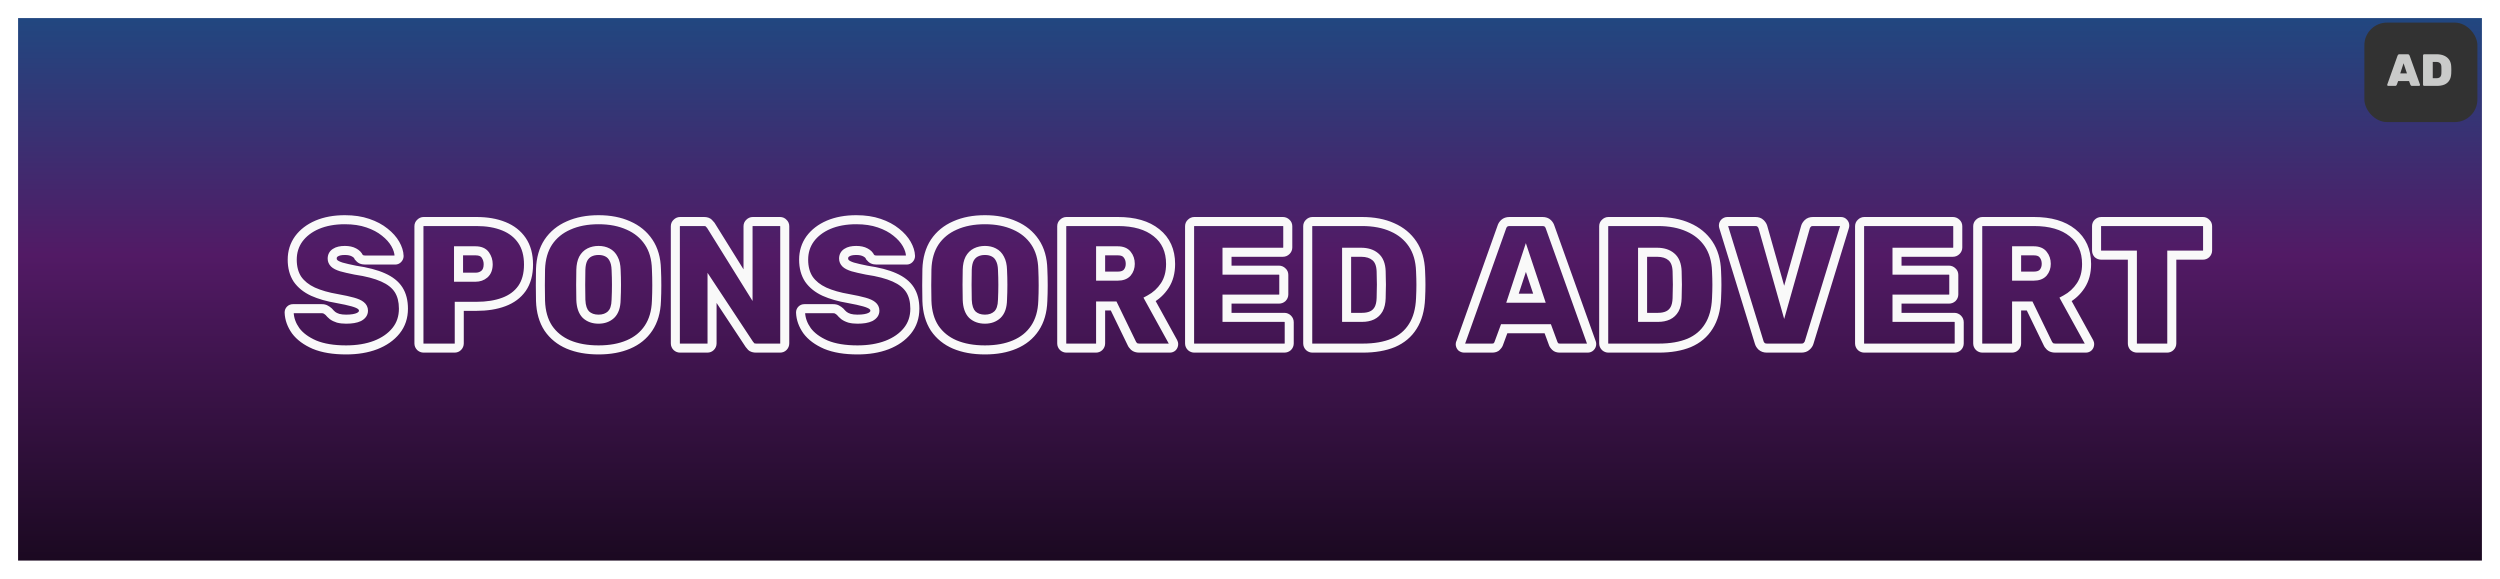 <svg width="553" height="128" viewBox="0 0 553 128" fill="none" xmlns="http://www.w3.org/2000/svg">
<g filter="url(#filter0_d_1062_17439)">
<rect width="545" height="120" transform="translate(4)" fill="url(#paint0_linear_1062_17439)"/>
<mask id="path-1-outside-1_1062_17439" maskUnits="userSpaceOnUse" x="62" y="43" width="428" height="32" fill="black">
<rect fill="white" x="62" y="43" width="428" height="32"/>
<path d="M76.56 73.4C73.76 73.4 71.427 73.013 69.56 72.24C67.72 71.44 66.333 70.413 65.4 69.16C64.493 67.88 64.013 66.533 63.96 65.12C63.96 64.88 64.04 64.68 64.2 64.52C64.36 64.36 64.56 64.28 64.8 64.28H71.16C71.533 64.28 71.827 64.347 72.04 64.48C72.253 64.587 72.48 64.747 72.72 64.96C72.96 65.253 73.24 65.533 73.56 65.8C73.88 66.04 74.293 66.24 74.8 66.4C75.307 66.533 75.893 66.6 76.56 66.6C77.787 66.6 78.733 66.44 79.4 66.12C80.067 65.773 80.4 65.307 80.4 64.72C80.4 64.267 80.213 63.893 79.84 63.6C79.493 63.307 78.893 63.04 78.04 62.8C77.187 62.56 76.027 62.307 74.56 62.04C72.507 61.693 70.733 61.187 69.24 60.52C67.747 59.827 66.6 58.907 65.8 57.76C65.027 56.587 64.64 55.147 64.64 53.44C64.64 51.707 65.12 50.173 66.08 48.84C67.067 47.507 68.427 46.467 70.16 45.72C71.92 44.973 73.96 44.6 76.28 44.6C78.2 44.6 79.893 44.853 81.36 45.36C82.853 45.867 84.107 46.533 85.12 47.36C86.133 48.16 86.907 49.027 87.44 49.96C87.973 50.893 88.253 51.787 88.28 52.64C88.28 52.88 88.187 53.093 88 53.28C87.84 53.44 87.653 53.52 87.44 53.52H80.76C80.44 53.52 80.16 53.467 79.92 53.36C79.707 53.253 79.507 53.08 79.32 52.84C79.187 52.467 78.853 52.133 78.32 51.84C77.787 51.547 77.107 51.4 76.28 51.4C75.373 51.4 74.68 51.56 74.2 51.88C73.72 52.173 73.48 52.613 73.48 53.2C73.48 53.6 73.627 53.947 73.92 54.24C74.213 54.533 74.733 54.8 75.48 55.04C76.227 55.253 77.267 55.493 78.6 55.76C81.133 56.133 83.173 56.667 84.72 57.36C86.293 58.053 87.44 58.96 88.16 60.08C88.88 61.2 89.24 62.6 89.24 64.28C89.24 66.173 88.693 67.8 87.6 69.16C86.507 70.52 85 71.573 83.08 72.32C81.187 73.04 79.013 73.4 76.56 73.4ZM93.707 73C93.441 73 93.201 72.907 92.987 72.72C92.774 72.507 92.668 72.253 92.668 71.96V46.04C92.668 45.747 92.774 45.507 92.987 45.32C93.201 45.107 93.441 45 93.707 45H105.388C107.708 45 109.721 45.347 111.428 46.04C113.161 46.733 114.508 47.787 115.468 49.2C116.428 50.613 116.908 52.387 116.908 54.52C116.908 56.653 116.428 58.413 115.468 59.8C114.508 61.16 113.161 62.16 111.428 62.8C109.721 63.44 107.708 63.76 105.388 63.76H101.588V71.96C101.588 72.253 101.481 72.507 101.268 72.72C101.081 72.907 100.841 73 100.548 73H93.707ZM101.428 57.32H105.188C105.961 57.32 106.614 57.093 107.148 56.64C107.708 56.16 107.988 55.427 107.988 54.44C107.988 53.693 107.774 53.013 107.348 52.4C106.921 51.787 106.201 51.48 105.188 51.48H101.428V57.32ZM132.404 73.4C129.844 73.4 127.617 73 125.724 72.2C123.857 71.4 122.377 70.2 121.284 68.6C120.217 66.973 119.644 64.96 119.564 62.56C119.537 61.44 119.524 60.293 119.524 59.12C119.524 57.92 119.537 56.733 119.564 55.56C119.644 53.187 120.217 51.187 121.284 49.56C122.377 47.933 123.87 46.707 125.764 45.88C127.657 45.027 129.87 44.6 132.404 44.6C134.91 44.6 137.11 45.027 139.004 45.88C140.897 46.707 142.39 47.933 143.484 49.56C144.577 51.187 145.15 53.187 145.204 55.56C145.257 56.733 145.284 57.92 145.284 59.12C145.284 60.293 145.257 61.44 145.204 62.56C145.124 64.96 144.537 66.973 143.444 68.6C142.377 70.2 140.897 71.4 139.004 72.2C137.137 73 134.937 73.4 132.404 73.4ZM132.404 66.6C133.524 66.6 134.444 66.267 135.164 65.6C135.884 64.907 136.257 63.813 136.284 62.32C136.337 61.173 136.364 60.067 136.364 59C136.364 57.907 136.337 56.8 136.284 55.68C136.257 54.693 136.07 53.88 135.724 53.24C135.404 52.6 134.95 52.133 134.364 51.84C133.804 51.547 133.15 51.4 132.404 51.4C131.657 51.4 130.99 51.547 130.404 51.84C129.817 52.133 129.35 52.6 129.004 53.24C128.684 53.88 128.51 54.693 128.484 55.68C128.457 56.8 128.444 57.907 128.444 59C128.444 60.067 128.457 61.173 128.484 62.32C128.537 63.813 128.91 64.907 129.604 65.6C130.324 66.267 131.257 66.6 132.404 66.6ZM150.426 73C150.16 73 149.92 72.907 149.706 72.72C149.493 72.507 149.386 72.253 149.386 71.96V46.04C149.386 45.747 149.493 45.507 149.706 45.32C149.92 45.107 150.16 45 150.426 45H155.746C156.226 45 156.573 45.12 156.786 45.36C157 45.573 157.146 45.733 157.226 45.84L165.466 59.08V46.04C165.466 45.747 165.573 45.507 165.786 45.32C166 45.107 166.24 45 166.506 45H172.546C172.84 45 173.08 45.107 173.266 45.32C173.48 45.507 173.586 45.747 173.586 46.04V71.96C173.586 72.253 173.48 72.507 173.266 72.72C173.08 72.907 172.84 73 172.546 73H167.266C166.76 73 166.4 72.893 166.186 72.68C165.973 72.44 165.826 72.267 165.746 72.16L157.506 59.68V71.96C157.506 72.253 157.4 72.507 157.186 72.72C157 72.907 156.76 73 156.466 73H150.426ZM189.685 73.4C186.885 73.4 184.552 73.013 182.685 72.24C180.845 71.44 179.458 70.413 178.525 69.16C177.618 67.88 177.138 66.533 177.085 65.12C177.085 64.88 177.165 64.68 177.325 64.52C177.485 64.36 177.685 64.28 177.925 64.28H184.285C184.658 64.28 184.952 64.347 185.165 64.48C185.378 64.587 185.605 64.747 185.845 64.96C186.085 65.253 186.365 65.533 186.685 65.8C187.005 66.04 187.418 66.24 187.925 66.4C188.432 66.533 189.018 66.6 189.685 66.6C190.912 66.6 191.858 66.44 192.525 66.12C193.192 65.773 193.525 65.307 193.525 64.72C193.525 64.267 193.338 63.893 192.965 63.6C192.618 63.307 192.018 63.04 191.165 62.8C190.312 62.56 189.152 62.307 187.685 62.04C185.632 61.693 183.858 61.187 182.365 60.52C180.872 59.827 179.725 58.907 178.925 57.76C178.152 56.587 177.765 55.147 177.765 53.44C177.765 51.707 178.245 50.173 179.205 48.84C180.192 47.507 181.552 46.467 183.285 45.72C185.045 44.973 187.085 44.6 189.405 44.6C191.325 44.6 193.018 44.853 194.485 45.36C195.978 45.867 197.232 46.533 198.245 47.36C199.258 48.16 200.032 49.027 200.565 49.96C201.098 50.893 201.378 51.787 201.405 52.64C201.405 52.88 201.312 53.093 201.125 53.28C200.965 53.44 200.778 53.52 200.565 53.52H193.885C193.565 53.52 193.285 53.467 193.045 53.36C192.832 53.253 192.632 53.08 192.445 52.84C192.312 52.467 191.978 52.133 191.445 51.84C190.912 51.547 190.232 51.4 189.405 51.4C188.498 51.4 187.805 51.56 187.325 51.88C186.845 52.173 186.605 52.613 186.605 53.2C186.605 53.6 186.752 53.947 187.045 54.24C187.338 54.533 187.858 54.8 188.605 55.04C189.352 55.253 190.392 55.493 191.725 55.76C194.258 56.133 196.298 56.667 197.845 57.36C199.418 58.053 200.565 58.96 201.285 60.08C202.005 61.2 202.365 62.6 202.365 64.28C202.365 66.173 201.818 67.8 200.725 69.16C199.632 70.52 198.125 71.573 196.205 72.32C194.312 73.04 192.138 73.4 189.685 73.4ZM217.873 73.4C215.313 73.4 213.086 73 211.193 72.2C209.326 71.4 207.846 70.2 206.753 68.6C205.686 66.973 205.113 64.96 205.033 62.56C205.006 61.44 204.993 60.293 204.993 59.12C204.993 57.92 205.006 56.733 205.033 55.56C205.113 53.187 205.686 51.187 206.753 49.56C207.846 47.933 209.339 46.707 211.233 45.88C213.126 45.027 215.339 44.6 217.873 44.6C220.379 44.6 222.579 45.027 224.473 45.88C226.366 46.707 227.859 47.933 228.953 49.56C230.046 51.187 230.619 53.187 230.673 55.56C230.726 56.733 230.753 57.92 230.753 59.12C230.753 60.293 230.726 61.44 230.673 62.56C230.593 64.96 230.006 66.973 228.913 68.6C227.846 70.2 226.366 71.4 224.473 72.2C222.606 73 220.406 73.4 217.873 73.4ZM217.873 66.6C218.993 66.6 219.913 66.267 220.633 65.6C221.353 64.907 221.726 63.813 221.753 62.32C221.806 61.173 221.833 60.067 221.833 59C221.833 57.907 221.806 56.8 221.753 55.68C221.726 54.693 221.539 53.88 221.193 53.24C220.873 52.6 220.419 52.133 219.833 51.84C219.273 51.547 218.619 51.4 217.873 51.4C217.126 51.4 216.459 51.547 215.873 51.84C215.286 52.133 214.819 52.6 214.473 53.24C214.153 53.88 213.979 54.693 213.953 55.68C213.926 56.8 213.913 57.907 213.913 59C213.913 60.067 213.926 61.173 213.953 62.32C214.006 63.813 214.379 64.907 215.072 65.6C215.793 66.267 216.726 66.6 217.873 66.6ZM235.895 73C235.628 73 235.388 72.907 235.175 72.72C234.962 72.507 234.855 72.253 234.855 71.96V46.04C234.855 45.747 234.962 45.507 235.175 45.32C235.388 45.107 235.628 45 235.895 45H247.295C250.922 45 253.762 45.827 255.815 47.48C257.895 49.133 258.935 51.44 258.935 54.4C258.935 56.267 258.508 57.853 257.655 59.16C256.802 60.467 255.682 61.493 254.295 62.24L259.495 71.68C259.575 71.84 259.615 71.987 259.615 72.12C259.615 72.36 259.535 72.573 259.375 72.76C259.215 72.92 259.015 73 258.775 73H252.015C251.508 73 251.122 72.88 250.855 72.64C250.588 72.373 250.415 72.133 250.335 71.92L246.335 63.68H243.455V71.96C243.455 72.253 243.348 72.507 243.135 72.72C242.948 72.907 242.708 73 242.415 73H235.895ZM243.455 57.08H247.255C248.188 57.08 248.882 56.827 249.335 56.32C249.788 55.787 250.015 55.133 250.015 54.36C250.015 53.56 249.788 52.88 249.335 52.32C248.908 51.76 248.215 51.48 247.255 51.48H243.455V57.08ZM264.176 73C263.91 73 263.67 72.907 263.456 72.72C263.243 72.507 263.136 72.253 263.136 71.96V46.04C263.136 45.747 263.243 45.507 263.456 45.32C263.67 45.107 263.91 45 264.176 45H283.776C284.07 45 284.323 45.107 284.536 45.32C284.75 45.507 284.856 45.747 284.856 46.04V50.76C284.856 51.027 284.75 51.267 284.536 51.48C284.323 51.693 284.07 51.8 283.776 51.8H271.416V55.76H282.896C283.19 55.76 283.443 55.867 283.656 56.08C283.87 56.267 283.976 56.507 283.976 56.8V61.12C283.976 61.413 283.87 61.667 283.656 61.88C283.443 62.067 283.19 62.16 282.896 62.16H271.416V66.2H284.096C284.39 66.2 284.643 66.307 284.856 66.52C285.07 66.733 285.176 66.987 285.176 67.28V71.96C285.176 72.253 285.07 72.507 284.856 72.72C284.643 72.907 284.39 73 284.096 73H264.176ZM290.309 73C290.042 73 289.802 72.907 289.589 72.72C289.376 72.507 289.269 72.253 289.269 71.96V46.04C289.269 45.747 289.376 45.507 289.589 45.32C289.802 45.107 290.042 45 290.309 45H301.269C303.856 45 306.096 45.427 307.989 46.28C309.882 47.107 311.376 48.333 312.469 49.96C313.562 51.587 314.149 53.587 314.229 55.96C314.282 57.107 314.309 58.12 314.309 59C314.309 59.88 314.282 60.88 314.229 62C314.122 64.507 313.549 66.573 312.509 68.2C311.496 69.827 310.056 71.04 308.189 71.84C306.322 72.613 304.082 73 301.469 73H290.309ZM297.869 66.2H301.269C302.149 66.2 302.896 66.053 303.509 65.76C304.122 65.467 304.602 65.013 304.949 64.4C305.296 63.76 305.482 62.947 305.509 61.96C305.536 61.187 305.549 60.493 305.549 59.88C305.576 59.267 305.576 58.653 305.549 58.04C305.549 57.427 305.536 56.747 305.509 56C305.456 54.533 305.029 53.467 304.229 52.8C303.456 52.133 302.402 51.8 301.069 51.8H297.869V66.2ZM323.884 73C323.644 73 323.43 72.92 323.244 72.76C323.084 72.573 323.004 72.36 323.004 72.12C323.004 72.013 323.03 71.92 323.084 71.84L332.204 46.24C332.284 45.947 332.457 45.667 332.724 45.4C333.017 45.133 333.404 45 333.884 45H341.204C341.71 45 342.097 45.133 342.364 45.4C342.63 45.667 342.804 45.947 342.884 46.24L352.044 71.84C352.07 71.92 352.084 72.013 352.084 72.12C352.084 72.36 351.99 72.573 351.804 72.76C351.644 72.92 351.444 73 351.204 73H345.044C344.59 73 344.257 72.893 344.044 72.68C343.83 72.467 343.684 72.267 343.604 72.08L342.364 68.72H332.724L331.484 72.08C331.404 72.267 331.257 72.467 331.044 72.68C330.857 72.893 330.524 73 330.044 73H323.884ZM334.564 61.96H340.524L337.524 52.96L334.564 61.96ZM355.778 73C355.511 73 355.271 72.907 355.058 72.72C354.844 72.507 354.738 72.253 354.738 71.96V46.04C354.738 45.747 354.844 45.507 355.058 45.32C355.271 45.107 355.511 45 355.778 45H366.738C369.324 45 371.564 45.427 373.458 46.28C375.351 47.107 376.844 48.333 377.938 49.96C379.031 51.587 379.618 53.587 379.698 55.96C379.751 57.107 379.778 58.12 379.778 59C379.778 59.88 379.751 60.88 379.698 62C379.591 64.507 379.018 66.573 377.978 68.2C376.964 69.827 375.524 71.04 373.658 71.84C371.791 72.613 369.551 73 366.938 73H355.778ZM363.338 66.2H366.738C367.618 66.2 368.364 66.053 368.978 65.76C369.591 65.467 370.071 65.013 370.418 64.4C370.764 63.76 370.951 62.947 370.978 61.96C371.004 61.187 371.018 60.493 371.018 59.88C371.044 59.267 371.044 58.653 371.018 58.04C371.018 57.427 371.004 56.747 370.978 56C370.924 54.533 370.498 53.467 369.698 52.8C368.924 52.133 367.871 51.8 366.538 51.8H363.338V66.2ZM390.821 73C390.341 73 389.954 72.867 389.661 72.6C389.394 72.333 389.221 72.053 389.141 71.76L381.261 46.16C381.234 46.053 381.221 45.96 381.221 45.88C381.221 45.64 381.301 45.44 381.461 45.28C381.648 45.093 381.861 45 382.101 45H388.301C388.781 45 389.154 45.133 389.421 45.4C389.688 45.667 389.861 45.933 389.941 46.2L394.661 62.88L399.381 46.2C399.461 45.933 399.634 45.667 399.901 45.4C400.168 45.133 400.541 45 401.021 45H407.221C407.461 45 407.661 45.093 407.821 45.28C407.981 45.44 408.061 45.64 408.061 45.88C408.061 45.96 408.048 46.053 408.021 46.16L400.181 71.76C400.101 72.053 399.914 72.333 399.621 72.6C399.354 72.867 398.968 73 398.461 73H390.821ZM412.379 73C412.113 73 411.873 72.907 411.659 72.72C411.446 72.507 411.339 72.253 411.339 71.96V46.04C411.339 45.747 411.446 45.507 411.659 45.32C411.873 45.107 412.113 45 412.379 45H431.979C432.273 45 432.526 45.107 432.739 45.32C432.953 45.507 433.059 45.747 433.059 46.04V50.76C433.059 51.027 432.953 51.267 432.739 51.48C432.526 51.693 432.273 51.8 431.979 51.8H419.619V55.76H431.099C431.393 55.76 431.646 55.867 431.859 56.08C432.073 56.267 432.179 56.507 432.179 56.8V61.12C432.179 61.413 432.073 61.667 431.859 61.88C431.646 62.067 431.393 62.16 431.099 62.16H419.619V66.2H432.299C432.593 66.2 432.846 66.307 433.059 66.52C433.273 66.733 433.379 66.987 433.379 67.28V71.96C433.379 72.253 433.273 72.507 433.059 72.72C432.846 72.907 432.593 73 432.299 73H412.379ZM438.512 73C438.246 73 438.006 72.907 437.792 72.72C437.579 72.507 437.472 72.253 437.472 71.96V46.04C437.472 45.747 437.579 45.507 437.792 45.32C438.006 45.107 438.246 45 438.512 45H449.912C453.539 45 456.379 45.827 458.432 47.48C460.512 49.133 461.552 51.44 461.552 54.4C461.552 56.267 461.126 57.853 460.272 59.16C459.419 60.467 458.299 61.493 456.912 62.24L462.112 71.68C462.192 71.84 462.232 71.987 462.232 72.12C462.232 72.36 462.152 72.573 461.992 72.76C461.832 72.92 461.632 73 461.392 73H454.632C454.126 73 453.739 72.88 453.472 72.64C453.206 72.373 453.032 72.133 452.952 71.92L448.952 63.68H446.072V71.96C446.072 72.253 445.966 72.507 445.752 72.72C445.566 72.907 445.326 73 445.032 73H438.512ZM446.072 57.08H449.872C450.806 57.08 451.499 56.827 451.952 56.32C452.406 55.787 452.632 55.133 452.632 54.36C452.632 53.56 452.406 52.88 451.952 52.32C451.526 51.76 450.832 51.48 449.872 51.48H446.072V57.08ZM472.72 73C472.427 73 472.173 72.907 471.96 72.72C471.773 72.507 471.68 72.253 471.68 71.96V52.44H464.8C464.507 52.44 464.253 52.347 464.04 52.16C463.853 51.947 463.76 51.693 463.76 51.4V46.04C463.76 45.747 463.853 45.507 464.04 45.32C464.253 45.107 464.507 45 464.8 45H487.28C487.573 45 487.813 45.107 488 45.32C488.213 45.507 488.32 45.747 488.32 46.04V51.4C488.32 51.693 488.213 51.947 488 52.16C487.813 52.347 487.573 52.44 487.28 52.44H480.4V71.96C480.4 72.253 480.293 72.507 480.08 72.72C479.893 72.907 479.653 73 479.36 73H472.72Z"/>
</mask>
<path d="M69.56 72.24L69.161 73.157L69.169 73.16L69.177 73.164L69.56 72.24ZM65.4 69.16L64.584 69.738L64.591 69.748L64.598 69.757L65.4 69.16ZM63.96 65.12H62.96V65.139L62.961 65.158L63.96 65.12ZM72.04 64.48L71.51 65.328L71.55 65.353L71.593 65.374L72.04 64.48ZM72.72 64.96L73.494 64.327L73.444 64.265L73.384 64.213L72.72 64.96ZM73.56 65.8L72.92 66.568L72.939 66.585L72.96 66.6L73.56 65.8ZM74.8 66.4L74.499 67.354L74.522 67.361L74.546 67.367L74.8 66.4ZM79.4 66.12L79.833 67.022L79.847 67.015L79.861 67.007L79.4 66.12ZM79.84 63.6L79.194 64.363L79.208 64.375L79.222 64.386L79.84 63.6ZM78.04 62.8L78.311 61.837L78.311 61.837L78.04 62.8ZM74.56 62.04L74.739 61.056L74.727 61.054L74.56 62.04ZM69.24 60.52L68.819 61.427L68.826 61.43L68.832 61.433L69.24 60.52ZM65.8 57.76L64.965 58.31L64.972 58.321L64.98 58.332L65.8 57.76ZM66.08 48.84L65.276 48.245L65.269 48.256L66.08 48.84ZM70.16 45.72L69.769 44.799L69.764 44.802L70.16 45.72ZM81.36 45.36L81.034 46.305L81.039 46.307L81.36 45.36ZM85.12 47.36L84.488 48.135L84.494 48.14L84.5 48.145L85.12 47.36ZM87.44 49.96L86.572 50.456L87.44 49.96ZM88.28 52.64H89.28V52.624L89.279 52.609L88.28 52.64ZM88 53.28L87.293 52.573L87.293 52.573L88 53.28ZM79.92 53.36L79.473 54.254L79.493 54.265L79.514 54.274L79.92 53.36ZM79.32 52.84L78.378 53.176L78.432 53.327L78.531 53.454L79.32 52.84ZM78.32 51.84L78.802 50.964L78.802 50.964L78.32 51.84ZM74.2 51.88L74.721 52.733L74.738 52.723L74.755 52.712L74.2 51.88ZM73.92 54.24L73.213 54.947L73.213 54.947L73.92 54.24ZM75.48 55.04L75.174 55.992L75.19 55.997L75.205 56.002L75.48 55.04ZM78.6 55.76L78.404 56.741L78.429 56.746L78.454 56.749L78.6 55.76ZM84.72 57.36L84.311 58.273L84.317 58.275L84.72 57.36ZM88.16 60.08L87.319 60.621L87.319 60.621L88.16 60.08ZM83.08 72.32L83.436 73.255L83.442 73.252L83.08 72.32ZM76.56 72.4C73.844 72.4 71.651 72.024 69.943 71.316L69.177 73.164C71.202 74.003 73.676 74.4 76.56 74.4V72.4ZM69.959 71.323C68.234 70.573 67.006 69.642 66.202 68.563L64.598 69.757C65.661 71.185 67.206 72.307 69.161 73.157L69.959 71.323ZM66.216 68.582C65.409 67.442 65.004 66.281 64.959 65.082L62.961 65.158C63.022 66.786 63.578 68.317 64.584 69.738L66.216 68.582ZM64.96 65.12C64.96 65.113 64.961 65.13 64.948 65.161C64.936 65.193 64.918 65.216 64.907 65.227L63.493 63.813C63.133 64.173 62.96 64.633 62.96 65.12H64.96ZM64.907 65.227C64.896 65.238 64.873 65.256 64.841 65.269C64.811 65.281 64.793 65.28 64.8 65.28V63.28C64.313 63.28 63.853 63.453 63.493 63.813L64.907 65.227ZM64.8 65.28H71.16V63.28H64.8V65.28ZM71.16 65.28C71.431 65.28 71.515 65.331 71.51 65.328L72.57 63.632C72.138 63.362 71.636 63.28 71.16 63.28V65.28ZM71.593 65.374C71.706 65.431 71.86 65.534 72.056 65.707L73.384 64.213C73.1 63.96 72.801 63.742 72.487 63.586L71.593 65.374ZM71.946 65.593C72.23 65.94 72.556 66.265 72.92 66.568L74.2 65.032C73.924 64.802 73.69 64.566 73.494 64.327L71.946 65.593ZM72.96 66.6C73.394 66.926 73.918 67.17 74.499 67.354L75.101 65.446C74.669 65.31 74.366 65.154 74.16 65L72.96 66.6ZM74.546 67.367C75.154 67.527 75.829 67.6 76.56 67.6V65.6C75.957 65.6 75.459 65.539 75.055 65.433L74.546 67.367ZM76.56 67.6C77.85 67.6 78.97 67.436 79.833 67.022L78.967 65.219C78.496 65.445 77.723 65.6 76.56 65.6V67.6ZM79.861 67.007C80.749 66.545 81.4 65.789 81.4 64.72H79.4C79.4 64.825 79.384 65.001 78.939 65.233L79.861 67.007ZM81.4 64.72C81.4 63.943 81.059 63.286 80.458 62.814L79.222 64.386C79.368 64.501 79.4 64.59 79.4 64.72H81.4ZM80.486 62.837C79.969 62.399 79.195 62.086 78.311 61.837L77.769 63.763C78.591 63.994 79.018 64.214 79.194 64.363L80.486 62.837ZM78.311 61.837C77.414 61.585 76.219 61.325 74.739 61.056L74.381 63.024C75.835 63.288 76.96 63.535 77.769 63.763L78.311 61.837ZM74.727 61.054C72.735 60.718 71.046 60.231 69.648 59.607L68.832 61.433C70.42 62.142 72.278 62.669 74.394 63.026L74.727 61.054ZM69.661 59.613C68.299 58.981 67.302 58.166 66.62 57.188L64.98 58.332C65.898 59.648 67.194 60.673 68.819 61.427L69.661 59.613ZM66.635 57.21C65.99 56.232 65.64 54.993 65.64 53.44H63.64C63.64 55.3 64.063 56.941 64.965 58.31L66.635 57.21ZM65.64 53.44C65.64 51.904 66.061 50.578 66.891 49.424L65.269 48.256C64.179 49.769 63.64 51.509 63.64 53.44H65.64ZM66.884 49.435C67.752 48.262 68.962 47.325 70.556 46.638L69.764 44.802C67.891 45.608 66.382 46.751 65.276 48.245L66.884 49.435ZM70.55 46.641C72.164 45.956 74.066 45.6 76.28 45.6V43.6C73.854 43.6 71.676 43.99 69.769 44.799L70.55 46.641ZM76.28 45.6C78.114 45.6 79.693 45.842 81.034 46.305L81.686 44.415C80.093 43.864 78.286 43.6 76.28 43.6V45.6ZM81.039 46.307C82.442 46.783 83.584 47.397 84.488 48.135L85.752 46.585C84.629 45.669 83.265 44.95 81.681 44.413L81.039 46.307ZM84.5 48.145C85.433 48.881 86.113 49.654 86.572 50.456L88.308 49.464C87.7 48.399 86.834 47.439 85.74 46.575L84.5 48.145ZM86.572 50.456C87.045 51.284 87.26 52.018 87.281 52.671L89.279 52.609C89.247 51.555 88.902 50.503 88.308 49.464L86.572 50.456ZM87.28 52.64C87.28 52.635 87.281 52.625 87.283 52.613C87.286 52.601 87.289 52.589 87.294 52.579C87.303 52.557 87.31 52.556 87.293 52.573L88.707 53.987C89.061 53.633 89.28 53.173 89.28 52.64H87.28ZM87.293 52.573C87.293 52.573 87.31 52.556 87.346 52.541C87.383 52.525 87.418 52.52 87.44 52.52V54.52C87.936 54.52 88.372 54.322 88.707 53.987L87.293 52.573ZM87.44 52.52H80.76V54.52H87.44V52.52ZM80.76 52.52C80.55 52.52 80.413 52.485 80.326 52.446L79.514 54.274C79.906 54.448 80.33 54.52 80.76 54.52V52.52ZM80.367 52.466C80.319 52.441 80.229 52.38 80.109 52.226L78.531 53.454C78.785 53.781 79.094 54.065 79.473 54.254L80.367 52.466ZM80.262 52.504C80.012 51.804 79.439 51.314 78.802 50.964L77.838 52.716C78.268 52.952 78.361 53.129 78.378 53.176L80.262 52.504ZM78.802 50.964C78.078 50.565 77.217 50.4 76.28 50.4V52.4C76.996 52.4 77.496 52.528 77.838 52.716L78.802 50.964ZM76.28 50.4C75.28 50.4 74.359 50.572 73.645 51.048L74.755 52.712C75.001 52.548 75.467 52.4 76.28 52.4V50.4ZM73.679 51.027C72.886 51.511 72.48 52.283 72.48 53.2H74.48C74.48 52.944 74.554 52.836 74.721 52.733L73.679 51.027ZM72.48 53.2C72.48 53.876 72.74 54.474 73.213 54.947L74.627 53.533C74.513 53.419 74.48 53.324 74.48 53.2H72.48ZM73.213 54.947C73.68 55.414 74.388 55.739 75.174 55.992L75.786 54.088C75.079 53.861 74.747 53.653 74.627 53.533L73.213 54.947ZM75.205 56.002C75.99 56.226 77.061 56.472 78.404 56.741L78.796 54.779C77.473 54.515 76.463 54.281 75.755 54.078L75.205 56.002ZM78.454 56.749C80.938 57.115 82.879 57.631 84.311 58.273L85.129 56.447C83.468 55.703 81.329 55.151 78.746 54.771L78.454 56.749ZM84.317 58.275C85.762 58.912 86.732 59.708 87.319 60.621L89.001 59.539C88.148 58.212 86.824 57.194 85.123 56.445L84.317 58.275ZM87.319 60.621C87.911 61.542 88.24 62.742 88.24 64.28H90.24C90.24 62.458 89.849 60.858 89.001 59.539L87.319 60.621ZM88.24 64.28C88.24 65.966 87.759 67.367 86.821 68.533L88.379 69.787C89.628 68.234 90.24 66.38 90.24 64.28H88.24ZM86.821 68.533C85.856 69.734 84.504 70.693 82.718 71.388L83.442 73.252C85.496 72.453 87.158 71.306 88.379 69.787L86.821 68.533ZM82.725 71.385C80.966 72.054 78.917 72.4 76.56 72.4V74.4C79.11 74.4 81.407 74.026 83.435 73.255L82.725 71.385ZM92.987 72.72L92.28 73.427L92.304 73.451L92.329 73.473L92.987 72.72ZM92.987 45.32L93.646 46.073L93.671 46.051L93.695 46.027L92.987 45.32ZM111.428 46.04L111.051 46.967L111.056 46.968L111.428 46.04ZM115.468 59.8L116.285 60.377L116.29 60.369L115.468 59.8ZM111.428 62.8L111.081 61.862L111.076 61.864L111.428 62.8ZM101.588 63.76V62.76H100.588V63.76H101.588ZM101.268 72.72L100.56 72.013L101.268 72.72ZM101.428 57.32H100.428V58.32H101.428V57.32ZM107.147 56.64L107.795 57.402L107.798 57.399L107.147 56.64ZM107.347 52.4L108.168 51.829L107.347 52.4ZM101.428 51.48V50.48H100.428V51.48H101.428ZM93.707 72C93.7 72 93.695 71.999 93.694 71.999C93.692 71.999 93.691 71.999 93.69 71.998C93.689 71.998 93.674 71.992 93.646 71.967L92.329 73.473C92.712 73.808 93.183 74 93.707 74V72ZM93.695 72.013C93.682 72 93.675 71.991 93.672 71.987C93.669 71.983 93.669 71.981 93.669 71.982C93.669 71.983 93.669 71.983 93.669 71.981C93.669 71.979 93.668 71.972 93.668 71.96H91.668C91.668 72.527 91.885 73.032 92.28 73.427L93.695 72.013ZM93.668 71.96V46.04H91.668V71.96H93.668ZM93.668 46.04C93.668 46.027 93.669 46.023 93.668 46.026C93.668 46.029 93.666 46.036 93.661 46.046C93.657 46.056 93.652 46.064 93.647 46.07C93.643 46.076 93.642 46.076 93.646 46.073L92.329 44.567C91.89 44.951 91.668 45.47 91.668 46.04H93.668ZM93.695 46.027C93.711 46.011 93.723 46.001 93.729 45.997C93.735 45.993 93.737 45.992 93.734 45.994C93.73 45.995 93.725 45.997 93.719 45.998C93.712 46 93.708 46 93.707 46V44C93.14 44 92.654 44.239 92.28 44.613L93.695 46.027ZM93.707 46H105.388V44H93.707V46ZM105.388 46C107.611 46 109.491 46.333 111.051 46.967L111.804 45.114C109.951 44.361 107.804 44 105.388 44V46ZM111.056 46.968C112.622 47.595 113.803 48.529 114.64 49.762L116.295 48.638C115.212 47.045 113.699 45.872 111.799 45.111L111.056 46.968ZM114.64 49.762C115.463 50.972 115.908 52.537 115.908 54.52H117.908C117.908 52.236 117.392 50.254 116.295 48.638L114.64 49.762ZM115.908 54.52C115.908 56.504 115.462 58.051 114.645 59.231L116.29 60.369C117.393 58.776 117.908 56.803 117.908 54.52H115.908ZM114.651 59.223C113.82 60.4 112.646 61.284 111.081 61.862L111.774 63.738C113.675 63.036 115.195 61.92 116.284 60.377L114.651 59.223ZM111.076 61.864C109.508 62.452 107.619 62.76 105.388 62.76V64.76C107.796 64.76 109.934 64.428 111.779 63.736L111.076 61.864ZM105.388 62.76H101.588V64.76H105.388V62.76ZM100.588 63.76V71.96H102.588V63.76H100.588ZM100.588 71.96C100.588 71.972 100.586 71.979 100.586 71.981C100.586 71.983 100.586 71.983 100.586 71.982C100.586 71.981 100.586 71.983 100.583 71.987C100.58 71.991 100.573 72 100.56 72.013L101.975 73.427C102.369 73.032 102.588 72.527 102.588 71.96H100.588ZM100.56 72.013C100.56 72.013 100.563 72.01 100.569 72.007C100.575 72.003 100.58 72 100.585 71.998C100.59 71.996 100.59 71.997 100.585 71.998C100.58 71.998 100.568 72 100.548 72V74C101.074 74 101.579 73.823 101.975 73.427L100.56 72.013ZM100.548 72H93.707V74H100.548V72ZM101.428 58.32H105.188V56.32H101.428V58.32ZM105.188 58.32C106.171 58.32 107.062 58.025 107.795 57.402L106.5 55.878C106.167 56.161 105.75 56.32 105.188 56.32V58.32ZM107.798 57.399C108.648 56.67 108.987 55.614 108.987 54.44H106.987C106.987 55.239 106.767 55.65 106.497 55.881L107.798 57.399ZM108.987 54.44C108.987 53.489 108.712 52.61 108.168 51.829L106.527 52.971C106.837 53.417 106.987 53.898 106.987 54.44H108.987ZM108.168 51.829C107.492 50.857 106.401 50.48 105.188 50.48V52.48C106.001 52.48 106.349 52.716 106.527 52.971L108.168 51.829ZM105.188 50.48H101.428V52.48H105.188V50.48ZM100.428 51.48V57.32H102.428V51.48H100.428ZM125.724 72.2L125.33 73.119L125.335 73.121L125.724 72.2ZM121.284 68.6L120.448 69.148L120.453 69.156L120.458 69.164L121.284 68.6ZM119.564 62.56L118.564 62.584L118.564 62.593L119.564 62.56ZM119.564 55.56L118.564 55.526L118.564 55.537L119.564 55.56ZM121.284 49.56L120.454 49.002L120.448 49.012L121.284 49.56ZM125.764 45.88L126.164 46.797L126.175 46.792L125.764 45.88ZM139.004 45.88L138.593 46.792L138.604 46.797L139.004 45.88ZM145.204 55.56L144.204 55.583L144.204 55.594L144.205 55.605L145.204 55.56ZM145.204 62.56L144.205 62.512L144.205 62.52L144.204 62.527L145.204 62.56ZM143.444 68.6L142.614 68.042L142.612 68.045L143.444 68.6ZM139.004 72.2L138.615 71.279L138.61 71.281L139.004 72.2ZM135.164 65.6L135.843 66.334L135.85 66.327L135.857 66.32L135.164 65.6ZM136.284 62.32L135.285 62.273L135.284 62.288L135.284 62.302L136.284 62.32ZM136.284 55.68L135.284 55.707L135.284 55.717L135.285 55.728L136.284 55.68ZM135.724 53.24L134.829 53.687L134.837 53.702L134.844 53.716L135.724 53.24ZM134.364 51.84L133.9 52.726L133.908 52.73L133.917 52.734L134.364 51.84ZM130.404 51.84L129.957 50.946V50.946L130.404 51.84ZM129.004 53.24L128.124 52.764L128.117 52.778L128.109 52.793L129.004 53.24ZM128.484 55.68L127.484 55.653L127.484 55.656L128.484 55.68ZM128.484 62.32L127.484 62.343L127.484 62.356L128.484 62.32ZM129.604 65.6L128.897 66.307L128.91 66.321L128.924 66.334L129.604 65.6ZM132.404 72.4C129.946 72.4 127.857 72.016 126.113 71.279L125.335 73.121C127.377 73.984 129.742 74.4 132.404 74.4V72.4ZM126.118 71.281C124.417 70.552 123.09 69.471 122.109 68.036L120.458 69.164C121.664 70.929 123.297 72.248 125.33 73.119L126.118 71.281ZM122.12 68.052C121.175 66.611 120.639 64.786 120.563 62.527L118.564 62.593C118.649 65.134 119.259 67.336 120.448 69.148L122.12 68.052ZM120.563 62.536C120.537 61.425 120.524 60.286 120.524 59.12H118.524C118.524 60.301 118.537 61.456 118.564 62.584L120.563 62.536ZM120.524 59.12C120.524 57.927 120.537 56.748 120.563 55.583L118.564 55.537C118.537 56.718 118.524 57.913 118.524 59.12H120.524ZM120.563 55.594C120.638 53.363 121.174 51.551 122.12 50.108L120.448 49.012C119.26 50.822 118.649 53.01 118.564 55.526L120.563 55.594ZM122.114 50.118C123.095 48.658 124.435 47.551 126.164 46.797L125.364 44.964C123.306 45.862 121.659 47.209 120.454 49.002L122.114 50.118ZM126.175 46.792C127.914 46.008 129.982 45.6 132.404 45.6V43.6C129.759 43.6 127.4 44.045 125.353 44.968L126.175 46.792ZM132.404 45.6C134.798 45.6 136.853 46.007 138.593 46.792L139.415 44.968C137.368 44.046 135.023 43.6 132.404 43.6V45.6ZM138.604 46.797C140.332 47.551 141.673 48.658 142.654 50.118L144.314 49.002C143.108 47.209 141.462 45.862 139.404 44.964L138.604 46.797ZM142.654 50.118C143.62 51.555 144.154 53.359 144.204 55.583L146.203 55.538C146.147 53.014 145.534 50.818 144.314 49.002L142.654 50.118ZM144.205 55.605C144.257 56.763 144.284 57.935 144.284 59.12H146.284C146.284 57.905 146.257 56.703 146.203 55.515L144.205 55.605ZM144.284 59.12C144.284 60.278 144.257 61.409 144.205 62.512L146.203 62.608C146.257 61.471 146.284 60.309 146.284 59.12H144.284ZM144.204 62.527C144.129 64.782 143.581 66.603 142.614 68.042L144.274 69.158C145.493 67.344 146.118 65.138 146.203 62.593L144.204 62.527ZM142.612 68.045C141.661 69.471 140.341 70.549 138.615 71.279L139.393 73.121C141.454 72.251 143.093 70.929 144.276 69.155L142.612 68.045ZM138.61 71.281C136.894 72.016 134.834 72.4 132.404 72.4V74.4C135.04 74.4 137.38 73.984 139.398 73.119L138.61 71.281ZM132.404 67.6C133.737 67.6 134.912 67.196 135.843 66.334L134.484 64.866C133.975 65.337 133.31 65.6 132.404 65.6V67.6ZM135.857 66.32C136.845 65.369 137.255 63.967 137.284 62.338L135.284 62.302C135.26 63.66 134.922 64.445 134.47 64.88L135.857 66.32ZM137.283 62.367C137.337 61.206 137.364 60.083 137.364 59H135.364C135.364 60.05 135.338 61.141 135.285 62.273L137.283 62.367ZM137.364 59C137.364 57.89 137.337 56.768 137.283 55.632L135.285 55.728C135.337 56.832 135.364 57.923 135.364 59H137.364ZM137.283 55.653C137.254 54.562 137.046 53.582 136.603 52.764L134.844 53.716C135.094 54.178 135.26 54.824 135.284 55.707L137.283 55.653ZM136.618 52.793C136.211 51.978 135.609 51.345 134.811 50.946L133.917 52.734C134.292 52.922 134.597 53.222 134.829 53.687L136.618 52.793ZM134.828 50.954C134.101 50.573 133.283 50.4 132.404 50.4V52.4C133.018 52.4 133.507 52.52 133.9 52.726L134.828 50.954ZM132.404 50.4C131.523 50.4 130.7 50.574 129.957 50.946L130.851 52.734C131.281 52.52 131.791 52.4 132.404 52.4V50.4ZM129.957 50.946C129.166 51.341 128.558 51.964 128.124 52.764L129.883 53.716C130.143 53.236 130.468 52.926 130.851 52.734L129.957 50.946ZM128.109 52.793C127.704 53.603 127.513 54.572 127.484 55.653L129.483 55.707C129.508 54.814 129.663 54.157 129.898 53.687L128.109 52.793ZM127.484 55.656C127.457 56.784 127.444 57.898 127.444 59H129.444C129.444 57.915 129.457 56.816 129.483 55.704L127.484 55.656ZM127.444 59C127.444 60.075 127.457 61.189 127.484 62.343L129.483 62.297C129.457 61.157 129.444 60.058 129.444 59H127.444ZM127.484 62.356C127.542 63.973 127.951 65.361 128.897 66.307L130.311 64.893C129.87 64.452 129.532 63.654 129.483 62.284L127.484 62.356ZM128.924 66.334C129.86 67.2 131.05 67.6 132.404 67.6V65.6C131.464 65.6 130.788 65.333 130.283 64.866L128.924 66.334ZM149.706 72.72L148.999 73.427L149.023 73.451L149.048 73.473L149.706 72.72ZM149.706 45.32L150.365 46.073L150.39 46.051L150.413 46.027L149.706 45.32ZM156.786 45.36L156.039 46.024L156.058 46.046L156.079 46.067L156.786 45.36ZM157.226 45.84L158.075 45.312L158.052 45.275L158.026 45.24L157.226 45.84ZM165.466 59.08L164.617 59.608L166.466 62.579V59.08H165.466ZM165.786 45.32L166.445 46.073L166.47 46.051L166.493 46.027L165.786 45.32ZM173.266 45.32L172.514 45.978L172.558 46.029L172.608 46.073L173.266 45.32ZM173.266 72.72L173.973 73.427L173.266 72.72ZM166.186 72.68L165.439 73.344L165.458 73.366L165.479 73.387L166.186 72.68ZM165.746 72.16L164.912 72.711L164.928 72.736L164.946 72.76L165.746 72.16ZM157.506 59.68L158.341 59.129L156.506 56.35V59.68H157.506ZM157.186 72.72L156.479 72.013L157.186 72.72ZM150.426 72C150.418 72 150.414 71.999 150.412 71.999C150.411 71.999 150.41 71.999 150.409 71.998C150.407 71.998 150.393 71.992 150.365 71.967L149.048 73.473C149.431 73.808 149.901 74 150.426 74V72ZM150.413 72.013C150.401 72 150.394 71.991 150.391 71.987C150.388 71.983 150.388 71.981 150.388 71.982C150.388 71.983 150.388 71.983 150.388 71.981C150.387 71.979 150.386 71.972 150.386 71.96H148.386C148.386 72.527 148.604 73.032 148.999 73.427L150.413 72.013ZM150.386 71.96V46.04H148.386V71.96H150.386ZM150.386 46.04C150.386 46.027 150.387 46.023 150.387 46.026C150.386 46.029 150.384 46.036 150.38 46.046C150.376 46.056 150.371 46.064 150.366 46.07C150.362 46.076 150.36 46.076 150.365 46.073L149.048 44.567C148.609 44.951 148.386 45.47 148.386 46.04H150.386ZM150.413 46.027C150.43 46.011 150.442 46.001 150.448 45.997C150.454 45.993 150.456 45.992 150.452 45.994C150.449 45.995 150.444 45.997 150.437 45.998C150.431 46 150.427 46 150.426 46V44C149.859 44 149.373 44.239 148.999 44.613L150.413 46.027ZM150.426 46H155.746V44H150.426V46ZM155.746 46C155.907 46 155.998 46.021 156.039 46.035C156.074 46.047 156.061 46.05 156.039 46.024L157.534 44.696C157.053 44.155 156.369 44 155.746 44V46ZM156.079 46.067C156.29 46.278 156.392 46.395 156.426 46.44L158.026 45.24C157.9 45.072 157.709 44.869 157.493 44.653L156.079 46.067ZM156.377 46.368L164.617 59.608L166.315 58.552L158.075 45.312L156.377 46.368ZM166.466 59.08V46.04H164.466V59.08H166.466ZM166.466 46.04C166.466 46.027 166.467 46.023 166.467 46.026C166.466 46.029 166.464 46.036 166.46 46.046C166.456 46.056 166.451 46.064 166.446 46.07C166.442 46.076 166.44 46.076 166.445 46.073L165.128 44.567C164.689 44.951 164.466 45.47 164.466 46.04H166.466ZM166.493 46.027C166.51 46.011 166.522 46.001 166.528 45.997C166.534 45.993 166.536 45.992 166.532 45.994C166.529 45.995 166.524 45.997 166.517 45.998C166.511 46 166.507 46 166.506 46V44C165.939 44 165.453 44.239 165.079 44.613L166.493 46.027ZM166.506 46H172.546V44H166.506V46ZM172.546 46C172.559 46 172.563 46.001 172.56 46.001C172.557 46 172.55 45.998 172.54 45.994C172.53 45.989 172.522 45.984 172.516 45.98C172.511 45.976 172.51 45.974 172.514 45.978L174.019 44.661C173.635 44.223 173.116 44 172.546 44V46ZM172.608 46.073C172.612 46.076 172.611 46.076 172.606 46.07C172.602 46.064 172.597 46.056 172.592 46.046C172.588 46.036 172.586 46.029 172.586 46.026C172.585 46.023 172.586 46.027 172.586 46.04H174.586C174.586 45.47 174.364 44.951 173.925 44.567L172.608 46.073ZM172.586 46.04V71.96H174.586V46.04H172.586ZM172.586 71.96C172.586 71.972 172.585 71.979 172.585 71.981C172.584 71.983 172.584 71.983 172.585 71.982C172.585 71.981 172.584 71.983 172.582 71.987C172.579 71.991 172.572 72 172.559 72.013L173.973 73.427C174.368 73.032 174.586 72.527 174.586 71.96H172.586ZM172.559 72.013C172.559 72.013 172.562 72.01 172.568 72.007C172.573 72.003 172.579 72 172.584 71.998C172.588 71.996 172.589 71.997 172.584 71.998C172.579 71.998 172.567 72 172.546 72V74C173.073 74 173.577 73.823 173.973 73.427L172.559 72.013ZM172.546 72H167.266V74H172.546V72ZM167.266 72C167.078 72 166.962 71.98 166.9 71.961C166.842 71.944 166.857 71.936 166.893 71.973L165.479 73.387C165.973 73.881 166.664 74 167.266 74V72ZM166.934 72.016C166.72 71.776 166.599 71.63 166.546 71.56L164.946 72.76C165.054 72.903 165.225 73.104 165.439 73.344L166.934 72.016ZM166.581 71.609L158.341 59.129L156.672 60.231L164.912 72.711L166.581 71.609ZM156.506 59.68V71.96H158.506V59.68H156.506ZM156.506 71.96C156.506 71.972 156.505 71.979 156.505 71.981C156.504 71.983 156.504 71.983 156.505 71.982C156.505 71.981 156.504 71.983 156.502 71.987C156.499 71.991 156.492 72 156.479 72.013L157.893 73.427C158.288 73.032 158.506 72.527 158.506 71.96H156.506ZM156.479 72.013C156.479 72.013 156.482 72.01 156.488 72.007C156.493 72.003 156.499 72 156.504 71.998C156.508 71.996 156.509 71.997 156.504 71.998C156.499 71.998 156.487 72 156.466 72V74C156.993 74 157.497 73.823 157.893 73.427L156.479 72.013ZM156.466 72H150.426V74H156.466V72ZM182.685 72.24L182.286 73.157L182.294 73.16L182.302 73.164L182.685 72.24ZM178.525 69.16L177.709 69.738L177.716 69.748L177.723 69.757L178.525 69.16ZM177.085 65.12H176.085V65.139L176.086 65.158L177.085 65.12ZM185.165 64.48L184.635 65.328L184.675 65.353L184.718 65.374L185.165 64.48ZM185.845 64.96L186.619 64.327L186.569 64.265L186.509 64.213L185.845 64.96ZM186.685 65.8L186.045 66.568L186.064 66.585L186.085 66.6L186.685 65.8ZM187.925 66.4L187.624 67.354L187.647 67.361L187.671 67.367L187.925 66.4ZM192.525 66.12L192.958 67.022L192.972 67.015L192.986 67.007L192.525 66.12ZM192.965 63.6L192.319 64.363L192.333 64.375L192.347 64.386L192.965 63.6ZM191.165 62.8L191.436 61.837V61.837L191.165 62.8ZM187.685 62.04L187.864 61.056L187.851 61.054L187.685 62.04ZM182.365 60.52L181.944 61.427L181.951 61.43L181.957 61.433L182.365 60.52ZM178.925 57.76L178.09 58.31L178.097 58.321L178.105 58.332L178.925 57.76ZM179.205 48.84L178.401 48.245L178.393 48.256L179.205 48.84ZM183.285 45.72L182.894 44.799L182.889 44.802L183.285 45.72ZM194.485 45.36L194.158 46.305L194.164 46.307L194.485 45.36ZM198.245 47.36L197.613 48.135L197.619 48.14L197.625 48.145L198.245 47.36ZM200.565 49.96L199.697 50.456L200.565 49.96ZM201.405 52.64H202.405V52.624L202.405 52.609L201.405 52.64ZM201.125 53.28L200.418 52.573V52.573L201.125 53.28ZM193.045 53.36L192.598 54.254L192.618 54.265L192.639 54.274L193.045 53.36ZM192.445 52.84L191.503 53.176L191.557 53.327L191.656 53.454L192.445 52.84ZM191.445 51.84L191.927 50.964V50.964L191.445 51.84ZM187.325 51.88L187.846 52.733L187.863 52.723L187.88 52.712L187.325 51.88ZM187.045 54.24L186.338 54.947V54.947L187.045 54.24ZM188.605 55.04L188.299 55.992L188.315 55.997L188.33 56.002L188.605 55.04ZM191.725 55.76L191.529 56.741L191.554 56.746L191.579 56.749L191.725 55.76ZM197.845 57.36L197.436 58.273L197.442 58.275L197.845 57.36ZM201.285 60.08L200.444 60.621V60.621L201.285 60.08ZM196.205 72.32L196.56 73.255L196.567 73.252L196.205 72.32ZM189.685 72.4C186.969 72.4 184.776 72.024 183.068 71.316L182.302 73.164C184.327 74.003 186.801 74.4 189.685 74.4V72.4ZM183.084 71.323C181.359 70.573 180.131 69.642 179.327 68.563L177.723 69.757C178.786 71.185 180.331 72.307 182.286 73.157L183.084 71.323ZM179.341 68.582C178.534 67.442 178.13 66.281 178.084 65.082L176.086 65.158C176.147 66.786 176.703 68.317 177.709 69.738L179.341 68.582ZM178.085 65.12C178.085 65.113 178.086 65.13 178.073 65.161C178.061 65.193 178.043 65.216 178.032 65.227L176.618 63.813C176.258 64.173 176.085 64.633 176.085 65.12H178.085ZM178.032 65.227C178.021 65.238 177.998 65.256 177.966 65.269C177.936 65.281 177.918 65.28 177.925 65.28V63.28C177.438 63.28 176.978 63.453 176.618 63.813L178.032 65.227ZM177.925 65.28H184.285V63.28H177.925V65.28ZM184.285 65.28C184.556 65.28 184.64 65.331 184.635 65.328L185.695 63.632C185.263 63.362 184.761 63.28 184.285 63.28V65.28ZM184.718 65.374C184.831 65.431 184.985 65.534 185.181 65.707L186.509 64.213C186.225 63.96 185.926 63.742 185.612 63.586L184.718 65.374ZM185.071 65.593C185.355 65.94 185.681 66.265 186.045 66.568L187.325 65.032C187.049 64.802 186.815 64.566 186.619 64.327L185.071 65.593ZM186.085 66.6C186.519 66.926 187.043 67.17 187.624 67.354L188.226 65.446C187.794 65.31 187.491 65.154 187.285 65L186.085 66.6ZM187.671 67.367C188.279 67.527 188.955 67.6 189.685 67.6V65.6C189.082 65.6 188.584 65.539 188.179 65.433L187.671 67.367ZM189.685 67.6C190.975 67.6 192.095 67.436 192.958 67.022L192.092 65.219C191.621 65.445 190.848 65.6 189.685 65.6V67.6ZM192.986 67.007C193.875 66.545 194.525 65.789 194.525 64.72H192.525C192.525 64.825 192.509 65.001 192.064 65.233L192.986 67.007ZM194.525 64.72C194.525 63.943 194.184 63.286 193.583 62.814L192.347 64.386C192.492 64.501 192.525 64.59 192.525 64.72H194.525ZM193.611 62.837C193.094 62.399 192.32 62.086 191.436 61.837L190.894 63.763C191.716 63.994 192.143 64.214 192.319 64.363L193.611 62.837ZM191.436 61.837C190.539 61.585 189.344 61.325 187.864 61.056L187.506 63.024C188.96 63.288 190.085 63.535 190.894 63.763L191.436 61.837ZM187.851 61.054C185.86 60.718 184.171 60.231 182.773 59.607L181.957 61.433C183.545 62.142 185.403 62.669 187.519 63.026L187.851 61.054ZM182.786 59.613C181.424 58.981 180.427 58.166 179.745 57.188L178.105 58.332C179.023 59.648 180.319 60.673 181.944 61.427L182.786 59.613ZM179.76 57.21C179.115 56.232 178.765 54.993 178.765 53.44H176.765C176.765 55.3 177.188 56.941 178.09 58.31L179.76 57.21ZM178.765 53.44C178.765 51.904 179.186 50.578 180.017 49.424L178.393 48.256C177.304 49.769 176.765 51.509 176.765 53.44H178.765ZM180.009 49.435C180.877 48.262 182.087 47.325 183.681 46.638L182.889 44.802C181.017 45.608 179.507 46.751 178.401 48.245L180.009 49.435ZM183.676 46.641C185.289 45.956 187.191 45.6 189.405 45.6V43.6C186.979 43.6 184.801 43.99 182.894 44.799L183.676 46.641ZM189.405 45.6C191.239 45.6 192.818 45.842 194.158 46.305L194.812 44.415C193.218 43.864 191.411 43.6 189.405 43.6V45.6ZM194.164 46.307C195.567 46.783 196.709 47.397 197.613 48.135L198.877 46.585C197.754 45.669 196.39 44.95 194.806 44.413L194.164 46.307ZM197.625 48.145C198.558 48.881 199.238 49.654 199.697 50.456L201.433 49.464C200.825 48.399 199.959 47.439 198.865 46.575L197.625 48.145ZM199.697 50.456C200.17 51.284 200.385 52.018 200.405 52.671L202.405 52.609C202.372 51.555 202.027 50.503 201.433 49.464L199.697 50.456ZM200.405 52.64C200.405 52.635 200.406 52.625 200.408 52.613C200.411 52.601 200.414 52.589 200.419 52.579C200.428 52.557 200.435 52.556 200.418 52.573L201.832 53.987C202.186 53.633 202.405 53.173 202.405 52.64H200.405ZM200.418 52.573C200.418 52.573 200.435 52.556 200.471 52.541C200.508 52.525 200.543 52.52 200.565 52.52V54.52C201.061 54.52 201.497 54.322 201.832 53.987L200.418 52.573ZM200.565 52.52H193.885V54.52H200.565V52.52ZM193.885 52.52C193.675 52.52 193.539 52.485 193.451 52.446L192.639 54.274C193.031 54.448 193.455 54.52 193.885 54.52V52.52ZM193.492 52.466C193.444 52.441 193.354 52.38 193.234 52.226L191.656 53.454C191.91 53.781 192.219 54.065 192.598 54.254L193.492 52.466ZM193.387 52.504C193.137 51.804 192.564 51.314 191.927 50.964L190.963 52.716C191.393 52.952 191.486 53.129 191.503 53.176L193.387 52.504ZM191.927 50.964C191.202 50.565 190.342 50.4 189.405 50.4V52.4C190.121 52.4 190.621 52.528 190.963 52.716L191.927 50.964ZM189.405 50.4C188.405 50.4 187.484 50.572 186.77 51.048L187.88 52.712C188.126 52.548 188.592 52.4 189.405 52.4V50.4ZM186.804 51.027C186.011 51.511 185.605 52.283 185.605 53.2H187.605C187.605 52.944 187.679 52.836 187.846 52.733L186.804 51.027ZM185.605 53.2C185.605 53.876 185.865 54.474 186.338 54.947L187.752 53.533C187.639 53.419 187.605 53.324 187.605 53.2H185.605ZM186.338 54.947C186.805 55.414 187.513 55.739 188.299 55.992L188.911 54.088C188.204 53.861 187.872 53.653 187.752 53.533L186.338 54.947ZM188.33 56.002C189.115 56.226 190.186 56.472 191.529 56.741L191.921 54.779C190.598 54.515 189.588 54.281 188.88 54.078L188.33 56.002ZM191.579 56.749C194.063 57.115 196.004 57.631 197.436 58.273L198.254 56.447C196.593 55.703 194.454 55.151 191.871 54.771L191.579 56.749ZM197.442 58.275C198.887 58.912 199.857 59.708 200.444 60.621L202.126 59.539C201.273 58.212 199.949 57.194 198.248 56.445L197.442 58.275ZM200.444 60.621C201.036 61.542 201.365 62.742 201.365 64.28H203.365C203.365 62.458 202.974 60.858 202.126 59.539L200.444 60.621ZM201.365 64.28C201.365 65.966 200.884 67.367 199.946 68.533L201.504 69.787C202.753 68.234 203.365 66.38 203.365 64.28H201.365ZM199.946 68.533C198.98 69.734 197.629 70.693 195.843 71.388L196.567 73.252C198.621 72.453 200.283 71.306 201.504 69.787L199.946 68.533ZM195.85 71.385C194.091 72.054 192.042 72.4 189.685 72.4V74.4C192.235 74.4 194.532 74.026 196.56 73.255L195.85 71.385ZM211.193 72.2L210.799 73.119L210.803 73.121L211.193 72.2ZM206.753 68.6L205.916 69.148L205.921 69.156L205.927 69.164L206.753 68.6ZM205.033 62.56L204.033 62.584L204.033 62.593L205.033 62.56ZM205.033 55.56L204.033 55.526L204.033 55.537L205.033 55.56ZM206.753 49.56L205.923 49.002L205.916 49.012L206.753 49.56ZM211.232 45.88L211.633 46.797L211.643 46.792L211.232 45.88ZM224.473 45.88L224.062 46.792L224.072 46.797L224.473 45.88ZM230.673 55.56L229.673 55.583L229.673 55.594L229.674 55.605L230.673 55.56ZM230.673 62.56L229.674 62.512L229.673 62.52L229.673 62.527L230.673 62.56ZM228.913 68.6L228.083 68.042L228.08 68.045L228.913 68.6ZM224.473 72.2L224.083 71.279L224.079 71.281L224.473 72.2ZM220.633 65.6L221.312 66.334L221.319 66.327L221.326 66.32L220.633 65.6ZM221.753 62.32L220.754 62.273L220.753 62.288L220.753 62.302L221.753 62.32ZM221.753 55.68L220.753 55.707L220.753 55.717L220.754 55.728L221.753 55.68ZM221.193 53.24L220.298 53.687L220.305 53.702L220.313 53.716L221.193 53.24ZM219.833 51.84L219.368 52.726L219.377 52.73L219.385 52.734L219.833 51.84ZM215.872 51.84L215.425 50.946V50.946L215.872 51.84ZM214.473 53.24L213.593 52.764L213.585 52.778L213.578 52.793L214.473 53.24ZM213.952 55.68L212.953 55.653L212.953 55.656L213.952 55.68ZM213.952 62.32L212.953 62.343L212.953 62.356L213.952 62.32ZM215.072 65.6L214.365 66.307L214.379 66.321L214.393 66.334L215.072 65.6ZM217.872 72.4C215.414 72.4 213.326 72.016 211.582 71.279L210.803 73.121C212.846 73.984 215.211 74.4 217.872 74.4V72.4ZM211.586 71.281C209.886 70.552 208.559 69.471 207.578 68.036L205.927 69.164C207.133 70.929 208.766 72.248 210.799 73.119L211.586 71.281ZM207.589 68.052C206.644 66.611 206.107 64.786 206.032 62.527L204.033 62.593C204.118 65.134 204.728 67.336 205.916 69.148L207.589 68.052ZM206.032 62.536C206.006 61.425 205.992 60.286 205.992 59.12H203.992C203.992 60.301 204.006 61.456 204.033 62.584L206.032 62.536ZM205.992 59.12C205.992 57.927 206.006 56.748 206.032 55.583L204.033 55.537C204.006 56.718 203.992 57.913 203.992 59.12H205.992ZM206.032 55.594C206.107 53.363 206.643 51.551 207.589 50.108L205.916 49.012C204.729 50.822 204.118 53.01 204.033 55.526L206.032 55.594ZM207.582 50.118C208.564 48.658 209.904 47.551 211.633 46.797L210.832 44.964C208.774 45.862 207.128 47.209 205.923 49.002L207.582 50.118ZM211.643 46.792C213.382 46.008 215.45 45.6 217.872 45.6V43.6C215.228 43.6 212.869 44.045 210.822 44.968L211.643 46.792ZM217.872 45.6C220.266 45.6 222.321 46.007 224.062 46.792L224.883 44.968C222.837 44.046 220.492 43.6 217.872 43.6V45.6ZM224.072 46.797C225.801 47.551 227.141 48.658 228.123 50.118L229.782 49.002C228.577 47.209 226.931 45.862 224.873 44.964L224.072 46.797ZM228.123 50.118C229.089 51.555 229.623 53.359 229.673 55.583L231.672 55.538C231.616 53.014 231.003 50.818 229.782 49.002L228.123 50.118ZM229.674 55.605C229.726 56.763 229.753 57.935 229.753 59.12H231.753C231.753 57.905 231.726 56.703 231.671 55.515L229.674 55.605ZM229.753 59.12C229.753 60.278 229.726 61.409 229.674 62.512L231.671 62.608C231.725 61.471 231.753 60.309 231.753 59.12H229.753ZM229.673 62.527C229.598 64.782 229.05 66.603 228.083 68.042L229.742 69.158C230.962 67.344 231.587 65.138 231.672 62.593L229.673 62.527ZM228.08 68.045C227.13 69.471 225.809 70.549 224.083 71.279L224.862 73.121C226.922 72.251 228.562 70.929 229.745 69.155L228.08 68.045ZM224.079 71.281C222.363 72.016 220.303 72.4 217.872 72.4V74.4C220.509 74.4 222.849 73.984 224.866 73.119L224.079 71.281ZM217.872 67.6C219.206 67.6 220.381 67.196 221.312 66.334L219.953 64.866C219.444 65.337 218.779 65.6 217.872 65.6V67.6ZM221.326 66.32C222.314 65.369 222.723 63.967 222.752 62.338L220.753 62.302C220.728 63.66 220.391 64.445 219.939 64.88L221.326 66.32ZM222.751 62.367C222.805 61.206 222.833 60.083 222.833 59H220.833C220.833 60.05 220.806 61.141 220.754 62.273L222.751 62.367ZM222.833 59C222.833 57.89 222.805 56.768 222.751 55.632L220.754 55.728C220.806 56.832 220.833 57.923 220.833 59H222.833ZM222.752 55.653C222.723 54.562 222.515 53.582 222.072 52.764L220.313 53.716C220.563 54.178 220.729 54.824 220.753 55.707L222.752 55.653ZM222.087 52.793C221.679 51.978 221.078 51.345 220.28 50.946L219.385 52.734C219.761 52.922 220.066 53.222 220.298 53.687L222.087 52.793ZM220.297 50.954C219.57 50.573 218.752 50.4 217.872 50.4V52.4C218.487 52.4 218.975 52.52 219.368 52.726L220.297 50.954ZM217.872 50.4C216.992 50.4 216.169 50.574 215.425 50.946L216.32 52.734C216.749 52.52 217.259 52.4 217.872 52.4V50.4ZM215.425 50.946C214.635 51.341 214.026 51.964 213.593 52.764L215.352 53.716C215.612 53.236 215.937 52.926 216.32 52.734L215.425 50.946ZM213.578 52.793C213.173 53.603 212.982 54.572 212.953 55.653L214.952 55.707C214.976 54.814 215.132 54.157 215.367 53.687L213.578 52.793ZM212.953 55.656C212.926 56.784 212.913 57.898 212.913 59H214.913C214.913 57.915 214.926 56.816 214.952 55.704L212.953 55.656ZM212.913 59C212.913 60.075 212.926 61.189 212.953 62.343L214.952 62.297C214.926 61.157 214.913 60.058 214.913 59H212.913ZM212.953 62.356C213.011 63.973 213.419 65.361 214.365 66.307L215.78 64.893C215.339 64.452 215.001 63.654 214.952 62.284L212.953 62.356ZM214.393 66.334C215.329 67.2 216.519 67.6 217.872 67.6V65.6C216.932 65.6 216.256 65.333 215.752 64.866L214.393 66.334ZM235.175 72.72L234.468 73.427L234.491 73.451L234.516 73.473L235.175 72.72ZM235.175 45.32L235.833 46.073L235.859 46.051L235.882 46.027L235.175 45.32ZM255.815 47.48L255.188 48.259L255.193 48.263L255.815 47.48ZM254.295 62.24L253.821 61.359L252.932 61.838L253.419 62.722L254.295 62.24ZM259.495 71.68L260.389 71.233L260.381 71.215L260.371 71.198L259.495 71.68ZM259.375 72.76L260.082 73.467L260.109 73.44L260.134 73.411L259.375 72.76ZM250.855 72.64L250.148 73.347L250.166 73.366L250.186 73.383L250.855 72.64ZM250.335 71.92L251.271 71.569L251.255 71.525L251.235 71.483L250.335 71.92ZM246.335 63.68L247.235 63.243L246.961 62.68H246.335V63.68ZM243.455 63.68V62.68H242.455V63.68H243.455ZM243.135 72.72L243.842 73.427L243.135 72.72ZM243.455 57.08H242.455V58.08H243.455V57.08ZM249.335 56.32L250.08 56.987L250.089 56.977L250.097 56.968L249.335 56.32ZM249.335 52.32L248.54 52.926L248.548 52.938L248.558 52.949L249.335 52.32ZM243.455 51.48V50.48H242.455V51.48H243.455ZM235.895 72C235.887 72 235.883 71.999 235.881 71.999C235.88 71.999 235.879 71.999 235.877 71.998C235.876 71.998 235.861 71.992 235.834 71.967L234.516 73.473C234.9 73.808 235.37 74 235.895 74V72ZM235.882 72.013C235.869 72 235.863 71.991 235.86 71.987C235.857 71.983 235.856 71.981 235.857 71.982C235.857 71.983 235.857 71.983 235.856 71.981C235.856 71.979 235.855 71.972 235.855 71.96H233.855C233.855 72.527 234.073 73.032 234.468 73.427L235.882 72.013ZM235.855 71.96V46.04H233.855V71.96H235.855ZM235.855 46.04C235.855 46.027 235.856 46.023 235.856 46.026C235.855 46.029 235.853 46.036 235.849 46.046C235.844 46.056 235.839 46.064 235.835 46.07C235.831 46.076 235.829 46.076 235.833 46.073L234.516 44.567C234.078 44.951 233.855 45.47 233.855 46.04H235.855ZM235.882 46.027C235.899 46.011 235.91 46.001 235.917 45.997C235.923 45.993 235.924 45.992 235.921 45.994C235.918 45.995 235.912 45.997 235.906 45.998C235.9 46 235.895 46 235.895 46V44C235.327 44 234.842 44.239 234.468 44.613L235.882 46.027ZM235.895 46H247.295V44H235.895V46ZM247.295 46C250.778 46 253.369 46.794 255.188 48.259L256.442 46.701C254.155 44.859 251.065 44 247.295 44V46ZM255.193 48.263C257.005 49.703 257.935 51.705 257.935 54.4H259.935C259.935 51.175 258.785 48.563 256.437 46.697L255.193 48.263ZM257.935 54.4C257.935 56.111 257.546 57.499 256.818 58.613L258.492 59.707C259.471 58.208 259.935 56.422 259.935 54.4H257.935ZM256.818 58.613C256.057 59.779 255.062 60.691 253.821 61.359L254.769 63.12C256.301 62.295 257.547 61.155 258.492 59.707L256.818 58.613ZM253.419 62.722L258.619 72.162L260.371 71.198L255.171 61.758L253.419 62.722ZM258.601 72.127C258.608 72.142 258.613 72.154 258.616 72.162C258.619 72.17 258.62 72.174 258.62 72.173C258.62 72.172 258.615 72.154 258.615 72.12H260.615C260.615 71.788 260.516 71.486 260.389 71.233L258.601 72.127ZM258.615 72.12C258.615 72.124 258.615 72.124 258.615 72.121C258.616 72.118 258.617 72.114 258.619 72.109C258.62 72.104 258.622 72.101 258.623 72.1C258.623 72.1 258.621 72.103 258.616 72.109L260.134 73.411C260.445 73.048 260.615 72.605 260.615 72.12H258.615ZM258.668 72.053C258.679 72.042 258.702 72.024 258.734 72.011C258.764 71.999 258.782 72 258.775 72V74C259.262 74 259.722 73.827 260.082 73.467L258.668 72.053ZM258.775 72H252.015V74H258.775V72ZM252.015 72C251.654 72 251.543 71.914 251.524 71.897L250.186 73.383C250.7 73.846 251.363 74 252.015 74V72ZM251.562 71.933C251.457 71.828 251.384 71.741 251.336 71.674C251.312 71.642 251.296 71.616 251.285 71.597C251.28 71.588 251.277 71.581 251.275 71.576C251.272 71.571 251.271 71.569 251.271 71.569L249.399 72.271C249.551 72.678 249.838 73.037 250.148 73.347L251.562 71.933ZM251.235 71.483L247.235 63.243L245.435 64.117L249.435 72.357L251.235 71.483ZM246.335 62.68H243.455V64.68H246.335V62.68ZM242.455 63.68V71.96H244.455V63.68H242.455ZM242.455 71.96C242.455 71.972 242.454 71.979 242.454 71.981C242.453 71.983 242.453 71.983 242.453 71.982C242.454 71.981 242.453 71.983 242.45 71.987C242.447 71.991 242.441 72 242.428 72.013L243.842 73.427C244.237 73.032 244.455 72.527 244.455 71.96H242.455ZM242.428 72.013C242.428 72.013 242.431 72.01 242.436 72.007C242.442 72.003 242.448 72 242.453 71.998C242.457 71.996 242.458 71.997 242.453 71.998C242.447 71.998 242.435 72 242.415 72V74C242.941 74 243.446 73.823 243.842 73.427L242.428 72.013ZM242.415 72H235.895V74H242.415V72ZM243.455 58.08H247.255V56.08H243.455V58.08ZM247.255 58.08C248.362 58.08 249.374 57.776 250.08 56.987L248.59 55.653C248.389 55.878 248.014 56.08 247.255 56.08V58.08ZM250.097 56.968C250.72 56.234 251.015 55.344 251.015 54.36H249.015C249.015 54.923 248.856 55.339 248.573 55.672L250.097 56.968ZM251.015 54.36C251.015 53.358 250.726 52.449 250.112 51.691L248.558 52.949C248.851 53.311 249.015 53.762 249.015 54.36H251.015ZM250.13 51.714C249.451 50.823 248.405 50.48 247.255 50.48V52.48C248.025 52.48 248.365 52.697 248.54 52.926L250.13 51.714ZM247.255 50.48H243.455V52.48H247.255V50.48ZM242.455 51.48V57.08H244.455V51.48H242.455ZM263.456 72.72L262.749 73.427L262.773 73.451L262.798 73.473L263.456 72.72ZM263.456 45.32L264.115 46.073L264.14 46.051L264.163 46.027L263.456 45.32ZM284.536 45.32L283.829 46.027L283.853 46.051L283.878 46.073L284.536 45.32ZM284.536 51.48L283.829 50.773V50.773L284.536 51.48ZM271.416 51.8V50.8H270.416V51.8H271.416ZM271.416 55.76H270.416V56.76H271.416V55.76ZM283.656 56.08L282.949 56.787L282.973 56.811L282.998 56.833L283.656 56.08ZM283.656 61.88L284.315 62.633L284.34 62.611L284.363 62.587L283.656 61.88ZM271.416 62.16V61.16H270.416V62.16H271.416ZM271.416 66.2H270.416V67.2H271.416V66.2ZM284.856 66.52L284.149 67.227L284.856 66.52ZM284.856 72.72L285.515 73.473L285.54 73.451L285.563 73.427L284.856 72.72ZM264.176 72C264.168 72 264.164 71.999 264.162 71.999C264.161 71.999 264.16 71.999 264.159 71.998C264.157 71.998 264.143 71.992 264.115 71.967L262.798 73.473C263.181 73.808 263.651 74 264.176 74V72ZM264.163 72.013C264.151 72 264.144 71.991 264.141 71.987C264.138 71.983 264.138 71.981 264.138 71.982C264.138 71.983 264.138 71.983 264.138 71.981C264.137 71.979 264.136 71.972 264.136 71.96H262.136C262.136 72.527 262.354 73.032 262.749 73.427L264.163 72.013ZM264.136 71.96V46.04H262.136V71.96H264.136ZM264.136 46.04C264.136 46.027 264.137 46.023 264.137 46.026C264.136 46.029 264.134 46.036 264.13 46.046C264.126 46.056 264.121 46.064 264.116 46.07C264.112 46.076 264.11 46.076 264.115 46.073L262.798 44.567C262.359 44.951 262.136 45.47 262.136 46.04H264.136ZM264.163 46.027C264.18 46.011 264.192 46.001 264.198 45.997C264.204 45.993 264.206 45.992 264.202 45.994C264.199 45.995 264.194 45.997 264.187 45.998C264.181 46 264.177 46 264.176 46V44C263.609 44 263.123 44.239 262.749 44.613L264.163 46.027ZM264.176 46H283.776V44H264.176V46ZM283.776 46C283.789 46 283.795 46.001 283.797 46.002C283.799 46.002 283.799 46.002 283.798 46.002C283.797 46.001 283.799 46.002 283.803 46.005C283.808 46.008 283.816 46.014 283.829 46.027L285.243 44.613C284.848 44.218 284.343 44 283.776 44V46ZM283.878 46.073C283.882 46.076 283.881 46.076 283.876 46.07C283.872 46.064 283.867 46.056 283.862 46.046C283.858 46.036 283.856 46.029 283.856 46.026C283.855 46.023 283.856 46.027 283.856 46.04H285.856C285.856 45.47 285.634 44.951 285.195 44.567L283.878 46.073ZM283.856 46.04V50.76H285.856V46.04H283.856ZM283.856 50.76C283.856 50.76 283.856 50.76 283.856 50.76C283.856 50.76 283.856 50.76 283.856 50.76C283.856 50.76 283.856 50.76 283.856 50.76C283.856 50.76 283.856 50.759 283.856 50.759C283.856 50.758 283.856 50.758 283.856 50.757C283.857 50.755 283.857 50.752 283.858 50.749C283.859 50.742 283.861 50.737 283.862 50.734C283.864 50.731 283.864 50.732 283.859 50.738C283.855 50.745 283.846 50.756 283.829 50.773L285.243 52.187C285.617 51.813 285.856 51.328 285.856 50.76H283.856ZM283.829 50.773C283.816 50.786 283.808 50.792 283.803 50.795C283.799 50.798 283.797 50.799 283.798 50.798C283.799 50.798 283.799 50.798 283.797 50.798C283.795 50.799 283.789 50.8 283.776 50.8V52.8C284.343 52.8 284.848 52.582 285.243 52.187L283.829 50.773ZM283.776 50.8H271.416V52.8H283.776V50.8ZM270.416 51.8V55.76H272.416V51.8H270.416ZM271.416 56.76H282.896V54.76H271.416V56.76ZM282.896 56.76C282.909 56.76 282.915 56.761 282.917 56.761C282.919 56.762 282.919 56.762 282.918 56.762C282.917 56.761 282.919 56.762 282.923 56.765C282.928 56.768 282.936 56.774 282.949 56.787L284.363 55.373C283.968 54.978 283.463 54.76 282.896 54.76V56.76ZM282.998 56.833C283.002 56.836 283.001 56.836 282.996 56.83C282.992 56.824 282.987 56.816 282.982 56.806C282.978 56.797 282.976 56.789 282.976 56.786C282.975 56.783 282.976 56.787 282.976 56.8H284.976C284.976 56.23 284.754 55.711 284.315 55.327L282.998 56.833ZM282.976 56.8V61.12H284.976V56.8H282.976ZM282.976 61.12C282.976 61.133 282.975 61.139 282.975 61.141C282.974 61.143 282.974 61.143 282.975 61.142C282.975 61.141 282.974 61.143 282.972 61.147C282.969 61.151 282.962 61.16 282.949 61.173L284.363 62.587C284.758 62.192 284.976 61.687 284.976 61.12H282.976ZM282.998 61.127C282.974 61.149 282.957 61.16 282.896 61.16V63.16C283.423 63.16 283.912 62.985 284.315 62.633L282.998 61.127ZM282.896 61.16H271.416V63.16H282.896V61.16ZM270.416 62.16V66.2H272.416V62.16H270.416ZM271.416 67.2H284.096V65.2H271.416V67.2ZM284.096 67.2C284.109 67.2 284.115 67.201 284.117 67.201C284.119 67.202 284.119 67.202 284.118 67.202C284.117 67.201 284.119 67.202 284.123 67.205C284.128 67.208 284.136 67.214 284.149 67.227L285.563 65.813C285.168 65.418 284.663 65.2 284.096 65.2V67.2ZM284.149 67.227C284.162 67.24 284.169 67.249 284.172 67.253C284.174 67.257 284.175 67.259 284.175 67.258C284.174 67.257 284.174 67.257 284.175 67.259C284.175 67.261 284.176 67.267 284.176 67.28H286.176C286.176 66.713 285.958 66.208 285.563 65.813L284.149 67.227ZM284.176 67.28V71.96H286.176V67.28H284.176ZM284.176 71.96C284.176 71.972 284.175 71.979 284.175 71.981C284.174 71.983 284.174 71.983 284.175 71.982C284.175 71.981 284.174 71.983 284.172 71.987C284.169 71.991 284.162 72 284.149 72.013L285.563 73.427C285.958 73.032 286.176 72.527 286.176 71.96H284.176ZM284.198 71.967C284.174 71.989 284.157 72 284.096 72V74C284.623 74 285.112 73.825 285.515 73.473L284.198 71.967ZM284.096 72H264.176V74H284.096V72ZM289.589 72.72L288.882 73.427L288.906 73.451L288.931 73.473L289.589 72.72ZM289.589 45.32L290.248 46.073L290.273 46.051L290.296 46.027L289.589 45.32ZM307.989 46.28L307.578 47.192L307.589 47.197L307.989 46.28ZM314.229 55.96L313.23 55.994L313.23 56.007L314.229 55.96ZM314.229 62L313.23 61.952L313.23 61.958L314.229 62ZM312.509 68.2L311.666 67.661L311.66 67.671L312.509 68.2ZM308.189 71.84L308.572 72.764L308.583 72.759L308.189 71.84ZM297.869 66.2H296.869V67.2H297.869V66.2ZM303.509 65.76L303.078 64.858V64.858L303.509 65.76ZM304.949 64.4L305.82 64.892L305.824 64.884L305.828 64.876L304.949 64.4ZM305.509 61.96L304.51 61.925L304.509 61.933L305.509 61.96ZM305.549 59.88L304.55 59.837L304.549 59.858V59.88H305.549ZM305.549 58.04H304.549V58.062L304.55 58.083L305.549 58.04ZM305.509 56L306.508 55.964L306.508 55.964L305.509 56ZM304.229 52.8L303.576 53.557L303.582 53.563L303.589 53.568L304.229 52.8ZM297.869 51.8V50.8H296.869V51.8H297.869ZM290.309 72C290.301 72 290.297 71.999 290.295 71.999C290.294 71.999 290.293 71.999 290.292 71.998C290.29 71.998 290.276 71.992 290.248 71.967L288.931 73.473C289.314 73.808 289.784 74 290.309 74V72ZM290.296 72.013C290.283 72 290.277 71.991 290.274 71.987C290.271 71.983 290.27 71.981 290.271 71.982C290.271 71.983 290.271 71.983 290.271 71.981C290.27 71.979 290.269 71.972 290.269 71.96H288.269C288.269 72.527 288.487 73.032 288.882 73.427L290.296 72.013ZM290.269 71.96V46.04H288.269V71.96H290.269ZM290.269 46.04C290.269 46.027 290.27 46.023 290.27 46.026C290.269 46.029 290.267 46.036 290.263 46.046C290.259 46.056 290.253 46.064 290.249 46.07C290.245 46.076 290.243 46.076 290.248 46.073L288.931 44.567C288.492 44.951 288.269 45.47 288.269 46.04H290.269ZM290.296 46.027C290.313 46.011 290.324 46.001 290.331 45.997C290.337 45.993 290.338 45.992 290.335 45.994C290.332 45.995 290.327 45.997 290.32 45.998C290.314 46 290.31 46 290.309 46V44C289.741 44 289.256 44.239 288.882 44.613L290.296 46.027ZM290.309 46H301.269V44H290.309V46ZM301.269 46C303.748 46 305.842 46.409 307.578 47.192L308.4 45.368C306.35 44.444 303.964 44 301.269 44V46ZM307.589 47.197C309.318 47.951 310.658 49.058 311.639 50.518L313.299 49.402C312.094 47.609 310.447 46.262 308.389 45.364L307.589 47.197ZM311.639 50.518C312.608 51.959 313.155 53.768 313.23 55.994L315.229 55.926C315.144 53.406 314.517 51.214 313.299 49.402L311.639 50.518ZM313.23 56.007C313.283 57.142 313.309 58.139 313.309 59H315.309C315.309 58.101 315.282 57.071 315.228 55.913L313.23 56.007ZM313.309 59C313.309 59.861 313.283 60.844 313.23 61.952L315.228 62.048C315.282 60.916 315.309 59.9 315.309 59H313.309ZM313.23 61.958C313.129 64.339 312.587 66.222 311.667 67.661L313.352 68.739C314.511 66.925 315.116 64.674 315.228 62.042L313.23 61.958ZM311.66 67.671C310.762 69.114 309.486 70.196 307.795 70.921L308.583 72.759C310.626 71.884 312.23 70.54 313.358 68.729L311.66 67.671ZM307.806 70.916C306.091 71.627 303.988 72 301.469 72V74C304.177 74 306.554 73.6 308.572 72.764L307.806 70.916ZM301.469 72H290.309V74H301.469V72ZM297.869 67.2H301.269V65.2H297.869V67.2ZM301.269 67.2C302.256 67.2 303.159 67.036 303.941 66.662L303.078 64.858C302.633 65.071 302.042 65.2 301.269 65.2V67.2ZM303.941 66.662C304.746 66.277 305.376 65.677 305.82 64.892L304.079 63.908C303.829 64.35 303.499 64.656 303.078 64.858L303.941 66.662ZM305.828 64.876C306.272 64.058 306.479 63.078 306.509 61.987L304.509 61.933C304.486 62.816 304.32 63.462 304.07 63.924L305.828 64.876ZM306.508 61.995C306.535 61.212 306.549 60.507 306.549 59.88H304.549C304.549 60.479 304.536 61.161 304.51 61.925L306.508 61.995ZM306.548 59.923C306.576 59.281 306.576 58.639 306.548 57.997L304.55 58.083C304.575 58.668 304.575 59.252 304.55 59.837L306.548 59.923ZM306.549 58.04C306.549 57.413 306.535 56.72 306.508 55.964L304.51 56.036C304.536 56.773 304.549 57.441 304.549 58.04H306.549ZM306.508 55.964C306.449 54.333 305.965 52.945 304.869 52.032L303.589 53.568C304.093 53.988 304.462 54.734 304.51 56.036L306.508 55.964ZM304.882 52.043C303.878 51.177 302.567 50.8 301.069 50.8V52.8C302.237 52.8 303.034 53.09 303.576 53.557L304.882 52.043ZM301.069 50.8H297.869V52.8H301.069V50.8ZM296.869 51.8V66.2H298.869V51.8H296.869ZM323.244 72.76L322.484 73.411L322.535 73.469L322.593 73.519L323.244 72.76ZM323.084 71.84L323.916 72.395L323.984 72.292L324.026 72.176L323.084 71.84ZM332.204 46.24L333.146 46.576L333.159 46.54L333.169 46.503L332.204 46.24ZM332.724 45.4L332.051 44.66L332.033 44.676L332.017 44.693L332.724 45.4ZM342.364 45.4L343.071 44.693V44.693L342.364 45.4ZM342.884 46.24L341.919 46.503L341.929 46.541L341.942 46.577L342.884 46.24ZM352.044 71.84L352.992 71.524L352.989 71.513L352.985 71.503L352.044 71.84ZM351.804 72.76L352.511 73.467L351.804 72.76ZM343.604 72.08L342.666 72.426L342.674 72.45L342.685 72.474L343.604 72.08ZM342.364 68.72L343.302 68.374L343.061 67.72H342.364V68.72ZM332.724 68.72V67.72H332.027L331.786 68.374L332.724 68.72ZM331.484 72.08L332.403 72.474L332.413 72.45L332.422 72.426L331.484 72.08ZM331.044 72.68L330.337 71.973L330.313 71.996L330.291 72.022L331.044 72.68ZM334.564 61.96L333.614 61.648L333.182 62.96H334.564V61.96ZM340.524 61.96V62.96H341.911L341.472 61.644L340.524 61.96ZM337.524 52.96L338.472 52.644L337.517 49.779L336.574 52.648L337.524 52.96ZM323.884 72C323.88 72 323.879 72 323.883 72C323.886 72.001 323.89 72.002 323.895 72.004C323.9 72.005 323.903 72.007 323.903 72.007C323.904 72.008 323.901 72.006 323.895 72.001L322.593 73.519C322.956 73.831 323.399 74 323.884 74V72ZM324.003 72.109C323.998 72.103 323.996 72.1 323.996 72.1C323.997 72.101 323.998 72.104 324 72.109C324.002 72.114 324.003 72.118 324.004 72.121C324.004 72.124 324.004 72.124 324.004 72.12H322.004C322.004 72.605 322.173 73.048 322.484 73.411L324.003 72.109ZM324.004 72.12C324.004 72.188 323.984 72.293 323.916 72.395L322.252 71.285C322.077 71.547 322.004 71.838 322.004 72.12H324.004ZM324.026 72.176L333.146 46.576L331.262 45.904L322.142 71.504L324.026 72.176ZM333.169 46.503C333.193 46.413 333.258 46.28 333.431 46.107L332.017 44.693C331.656 45.053 331.375 45.48 331.239 45.977L333.169 46.503ZM333.396 46.14C333.469 46.074 333.597 46 333.884 46V44C333.21 44 332.566 44.192 332.051 44.66L333.396 46.14ZM333.884 46H341.204V44H333.884V46ZM341.204 46C341.539 46 341.635 46.085 341.657 46.107L343.071 44.693C342.559 44.181 341.882 44 341.204 44V46ZM341.657 46.107C341.83 46.28 341.895 46.413 341.919 46.503L343.849 45.977C343.713 45.48 343.431 45.053 343.071 44.693L341.657 46.107ZM341.942 46.577L351.102 72.177L352.985 71.503L343.825 45.903L341.942 46.577ZM351.095 72.156C351.087 72.133 351.085 72.117 351.084 72.111C351.083 72.106 351.084 72.108 351.084 72.12H353.084C353.084 71.933 353.061 71.729 352.992 71.524L351.095 72.156ZM351.084 72.12C351.084 72.115 351.084 72.105 351.087 72.093C351.089 72.081 351.093 72.069 351.098 72.059C351.107 72.037 351.113 72.036 351.097 72.053L352.511 73.467C352.864 73.114 353.084 72.653 353.084 72.12H351.084ZM351.097 72.053C351.107 72.042 351.13 72.024 351.162 72.011C351.193 71.999 351.211 72 351.204 72V74C351.691 74 352.151 73.827 352.511 73.467L351.097 72.053ZM351.204 72H345.044V74H351.204V72ZM345.044 72C344.892 72 344.803 71.982 344.759 71.968C344.719 71.955 344.728 71.95 344.751 71.973L343.337 73.387C343.814 73.864 344.457 74 345.044 74V72ZM344.751 71.973C344.588 71.81 344.535 71.713 344.523 71.686L342.685 72.474C342.833 72.82 343.073 73.123 343.337 73.387L344.751 71.973ZM344.542 71.734L343.302 68.374L341.426 69.066L342.666 72.426L344.542 71.734ZM342.364 67.72H332.724V69.72H342.364V67.72ZM331.786 68.374L330.546 71.734L332.422 72.426L333.662 69.066L331.786 68.374ZM330.565 71.686C330.553 71.713 330.5 71.81 330.337 71.973L331.751 73.387C332.015 73.123 332.255 72.82 332.403 72.474L330.565 71.686ZM330.291 72.022C330.343 71.963 330.383 71.957 330.349 71.968C330.31 71.98 330.216 72 330.044 72V74C330.62 74 331.322 73.88 331.796 73.338L330.291 72.022ZM330.044 72H323.884V74H330.044V72ZM334.564 62.96H340.524V60.96H334.564V62.96ZM341.472 61.644L338.472 52.644L336.575 53.276L339.575 62.276L341.472 61.644ZM336.574 52.648L333.614 61.648L335.514 62.272L338.474 53.272L336.574 52.648ZM355.058 72.72L354.351 73.427L354.374 73.451L354.399 73.473L355.058 72.72ZM355.058 45.32L355.716 46.073L355.741 46.051L355.765 46.027L355.058 45.32ZM373.458 46.28L373.047 47.192L373.058 47.197L373.458 46.28ZM379.698 55.96L378.698 55.994L378.699 56.007L379.698 55.96ZM379.698 62L378.699 61.952L378.699 61.958L379.698 62ZM377.978 68.2L377.135 67.661L377.129 67.671L377.978 68.2ZM373.658 71.84L374.041 72.764L374.052 72.759L373.658 71.84ZM363.338 66.2H362.338V67.2H363.338V66.2ZM368.978 65.76L368.546 64.858V64.858L368.978 65.76ZM370.418 64.4L371.288 64.892L371.293 64.884L371.297 64.876L370.418 64.4ZM370.978 61.96L369.978 61.925L369.978 61.933L370.978 61.96ZM371.018 59.88L370.019 59.837L370.018 59.858V59.88H371.018ZM371.018 58.04H370.018V58.062L370.019 58.083L371.018 58.04ZM370.978 56L371.977 55.964L371.977 55.964L370.978 56ZM369.698 52.8L369.045 53.557L369.051 53.563L369.058 53.568L369.698 52.8ZM363.338 51.8V50.8H362.338V51.8H363.338ZM355.778 72C355.77 72 355.765 71.999 355.764 71.999C355.763 71.999 355.762 71.999 355.76 71.998C355.759 71.998 355.744 71.992 355.716 71.967L354.399 73.473C354.782 73.808 355.253 74 355.778 74V72ZM355.765 72.013C355.752 72 355.746 71.991 355.743 71.987C355.74 71.983 355.739 71.981 355.739 71.982C355.74 71.983 355.74 71.983 355.739 71.981C355.739 71.979 355.738 71.972 355.738 71.96H353.738C353.738 72.527 353.956 73.032 354.351 73.427L355.765 72.013ZM355.738 71.96V46.04H353.738V71.96H355.738ZM355.738 46.04C355.738 46.027 355.739 46.023 355.738 46.026C355.738 46.029 355.736 46.036 355.732 46.046C355.727 46.056 355.722 46.064 355.718 46.07C355.714 46.076 355.712 46.076 355.716 46.073L354.399 44.567C353.96 44.951 353.738 45.47 353.738 46.04H355.738ZM355.765 46.027C355.781 46.011 355.793 46.001 355.799 45.997C355.806 45.993 355.807 45.992 355.804 45.994C355.801 45.995 355.795 45.997 355.789 45.998C355.782 46 355.778 46 355.778 46V44C355.21 44 354.725 44.239 354.351 44.613L355.765 46.027ZM355.778 46H366.738V44H355.778V46ZM366.738 46C369.217 46 371.31 46.409 373.047 47.192L373.869 45.368C371.819 44.444 369.432 44 366.738 44V46ZM373.058 47.197C374.786 47.951 376.127 49.058 377.108 50.518L378.768 49.402C377.562 47.609 375.916 46.262 373.858 45.364L373.058 47.197ZM377.108 50.518C378.077 51.959 378.623 53.768 378.698 55.994L380.697 55.926C380.612 53.406 379.986 51.214 378.768 49.402L377.108 50.518ZM378.699 56.007C378.752 57.142 378.778 58.139 378.778 59H380.778C380.778 58.101 380.751 57.071 380.697 55.913L378.699 56.007ZM378.778 59C378.778 59.861 378.752 60.844 378.699 61.952L380.697 62.048C380.751 60.916 380.778 59.9 380.778 59H378.778ZM378.699 61.958C378.597 64.339 378.056 66.222 377.135 67.661L378.82 68.739C379.98 66.925 380.585 64.674 380.697 62.042L378.699 61.958ZM377.129 67.671C376.23 69.114 374.954 70.196 373.264 70.921L374.052 72.759C376.095 71.884 377.698 70.54 378.827 68.729L377.129 67.671ZM373.275 70.916C371.56 71.627 369.457 72 366.938 72V74C369.646 74 372.023 73.6 374.041 72.764L373.275 70.916ZM366.938 72H355.778V74H366.938V72ZM363.338 67.2H366.738V65.2H363.338V67.2ZM366.738 67.2C367.725 67.2 368.628 67.036 369.409 66.662L368.546 64.858C368.101 65.071 367.511 65.2 366.738 65.2V67.2ZM369.409 66.662C370.215 66.277 370.845 65.677 371.288 64.892L369.547 63.908C369.298 64.35 368.968 64.656 368.546 64.858L369.409 66.662ZM371.297 64.876C371.74 64.058 371.948 63.078 371.977 61.987L369.978 61.933C369.954 62.816 369.789 63.462 369.539 63.924L371.297 64.876ZM371.977 61.995C372.004 61.212 372.018 60.507 372.018 59.88H370.018C370.018 60.479 370.005 61.161 369.978 61.925L371.977 61.995ZM372.017 59.923C372.045 59.281 372.045 58.639 372.017 57.997L370.019 58.083C370.044 58.668 370.044 59.252 370.019 59.837L372.017 59.923ZM372.018 58.04C372.018 57.413 372.004 56.72 371.977 55.964L369.978 56.036C370.005 56.773 370.018 57.441 370.018 58.04H372.018ZM371.977 55.964C371.918 54.333 371.434 52.945 370.338 52.032L369.058 53.568C369.562 53.988 369.931 54.734 369.978 56.036L371.977 55.964ZM370.351 52.043C369.346 51.177 368.036 50.8 366.538 50.8V52.8C367.706 52.8 368.503 53.09 369.045 53.557L370.351 52.043ZM366.538 50.8H363.338V52.8H366.538V50.8ZM362.338 51.8V66.2H364.338V51.8H362.338ZM389.661 72.6L388.954 73.307L388.971 73.324L388.988 73.34L389.661 72.6ZM389.141 71.76L390.106 71.497L390.101 71.481L390.097 71.466L389.141 71.76ZM381.261 46.16L380.291 46.403L380.297 46.429L380.305 46.454L381.261 46.16ZM381.461 45.28L382.168 45.987L382.168 45.987L381.461 45.28ZM389.421 45.4L390.128 44.693V44.693L389.421 45.4ZM389.941 46.2L390.903 45.928L390.901 45.92L390.899 45.913L389.941 46.2ZM394.661 62.88L393.699 63.152L394.661 66.553L395.623 63.152L394.661 62.88ZM399.381 46.2L398.423 45.913L398.421 45.92L398.419 45.928L399.381 46.2ZM399.901 45.4L399.194 44.693V44.693L399.901 45.4ZM407.821 45.28L407.062 45.931L407.087 45.96L407.114 45.987L407.821 45.28ZM408.021 46.16L408.977 46.453L408.985 46.428L408.991 46.403L408.021 46.16ZM400.181 71.76L399.225 71.467L399.22 71.482L399.216 71.497L400.181 71.76ZM399.621 72.6L398.948 71.86L398.931 71.876L398.914 71.893L399.621 72.6ZM390.821 72C390.535 72 390.406 71.926 390.334 71.86L388.988 73.34C389.503 73.808 390.147 74 390.821 74V72ZM390.368 71.893C390.195 71.72 390.13 71.586 390.106 71.497L388.176 72.023C388.312 72.52 388.593 72.947 388.954 73.307L390.368 71.893ZM390.097 71.466L382.217 45.866L380.305 46.454L388.185 72.054L390.097 71.466ZM382.231 45.917C382.225 45.892 382.222 45.876 382.221 45.869C382.22 45.861 382.221 45.865 382.221 45.88H380.221C380.221 46.066 380.251 46.244 380.291 46.403L382.231 45.917ZM382.221 45.88C382.221 45.873 382.222 45.891 382.209 45.921C382.197 45.953 382.179 45.976 382.168 45.987L380.754 44.573C380.394 44.933 380.221 45.393 380.221 45.88H382.221ZM382.168 45.987C382.185 45.97 382.184 45.977 382.162 45.986C382.151 45.991 382.14 45.994 382.128 45.997C382.116 45.999 382.106 46 382.101 46V44C381.568 44 381.107 44.219 380.754 44.573L382.168 45.987ZM382.101 46H388.301V44H382.101V46ZM388.301 46C388.592 46 388.682 46.076 388.714 46.107L390.128 44.693C389.626 44.191 388.97 44 388.301 44V46ZM388.714 46.107C388.903 46.296 388.965 46.425 388.983 46.487L390.899 45.913C390.757 45.441 390.472 45.037 390.128 44.693L388.714 46.107ZM388.979 46.472L393.699 63.152L395.623 62.608L390.903 45.928L388.979 46.472ZM395.623 63.152L400.343 46.472L398.419 45.928L393.699 62.608L395.623 63.152ZM400.339 46.487C400.357 46.425 400.419 46.296 400.608 46.107L399.194 44.693C398.85 45.037 398.565 45.441 398.423 45.913L400.339 46.487ZM400.608 46.107C400.64 46.076 400.73 46 401.021 46V44C400.352 44 399.696 44.191 399.194 44.693L400.608 46.107ZM401.021 46H407.221V44H401.021V46ZM407.221 46C407.208 46 407.172 45.997 407.128 45.976C407.085 45.956 407.064 45.933 407.062 45.931L408.58 44.629C408.236 44.227 407.761 44 407.221 44V46ZM407.114 45.987C407.103 45.976 407.085 45.953 407.072 45.921C407.06 45.891 407.061 45.873 407.061 45.88H409.061C409.061 45.393 408.888 44.933 408.528 44.573L407.114 45.987ZM407.061 45.88C407.061 45.865 407.062 45.861 407.061 45.869C407.06 45.876 407.057 45.892 407.051 45.917L408.991 46.403C409.031 46.244 409.061 46.066 409.061 45.88H407.061ZM407.065 45.867L399.225 71.467L401.137 72.053L408.977 46.453L407.065 45.867ZM399.216 71.497C399.199 71.559 399.143 71.683 398.948 71.86L400.294 73.34C400.686 72.984 401.003 72.548 401.146 72.023L399.216 71.497ZM398.914 71.893C398.892 71.915 398.796 72 398.461 72V74C399.139 74 399.817 73.819 400.328 73.307L398.914 71.893ZM398.461 72H390.821V74H398.461V72ZM411.659 72.72L410.952 73.427L410.976 73.451L411.001 73.473L411.659 72.72ZM411.659 45.32L412.318 46.073L412.343 46.051L412.366 46.027L411.659 45.32ZM432.739 45.32L432.032 46.027L432.056 46.051L432.081 46.073L432.739 45.32ZM432.739 51.48L432.032 50.773V50.773L432.739 51.48ZM419.619 51.8V50.8H418.619V51.8H419.619ZM419.619 55.76H418.619V56.76H419.619V55.76ZM431.859 56.08L431.152 56.787L431.176 56.811L431.201 56.833L431.859 56.08ZM431.859 61.88L432.518 62.633L432.543 62.611L432.566 62.587L431.859 61.88ZM419.619 62.16V61.16H418.619V62.16H419.619ZM419.619 66.2H418.619V67.2H419.619V66.2ZM433.059 66.52L432.352 67.227L433.059 66.52ZM433.059 72.72L433.718 73.473L433.743 73.451L433.766 73.427L433.059 72.72ZM412.379 72C412.371 72 412.367 71.999 412.366 71.999C412.364 71.999 412.363 71.999 412.362 71.998C412.361 71.998 412.346 71.992 412.318 71.967L411.001 73.473C411.384 73.808 411.854 74 412.379 74V72ZM412.366 72.013C412.354 72 412.347 71.991 412.344 71.987C412.341 71.983 412.341 71.981 412.341 71.982C412.341 71.983 412.341 71.983 412.341 71.981C412.34 71.979 412.339 71.972 412.339 71.96H410.339C410.339 72.527 410.557 73.032 410.952 73.427L412.366 72.013ZM412.339 71.96V46.04H410.339V71.96H412.339ZM412.339 46.04C412.339 46.027 412.341 46.023 412.34 46.026C412.339 46.029 412.337 46.036 412.333 46.046C412.329 46.056 412.324 46.064 412.319 46.07C412.315 46.076 412.314 46.076 412.318 46.073L411.001 44.567C410.562 44.951 410.339 45.47 410.339 46.04H412.339ZM412.366 46.027C412.383 46.011 412.395 46.001 412.401 45.997C412.407 45.993 412.409 45.992 412.406 45.994C412.402 45.995 412.397 45.997 412.39 45.998C412.384 46 412.38 46 412.379 46V44C411.812 44 411.326 44.239 410.952 44.613L412.366 46.027ZM412.379 46H431.979V44H412.379V46ZM431.979 46C431.992 46 431.998 46.001 432 46.002C432.002 46.002 432.002 46.002 432.001 46.002C432.001 46.001 432.002 46.002 432.006 46.005C432.011 46.008 432.02 46.014 432.032 46.027L433.446 44.613C433.052 44.218 432.546 44 431.979 44V46ZM432.081 46.073C432.085 46.076 432.084 46.076 432.079 46.07C432.075 46.064 432.07 46.056 432.066 46.046C432.061 46.036 432.059 46.029 432.059 46.026C432.058 46.023 432.059 46.027 432.059 46.04H434.059C434.059 45.47 433.837 44.951 433.398 44.567L432.081 46.073ZM432.059 46.04V50.76H434.059V46.04H432.059ZM432.059 50.76C432.059 50.76 432.059 50.76 432.059 50.76C432.059 50.76 432.059 50.76 432.059 50.76C432.059 50.76 432.059 50.76 432.059 50.76C432.059 50.76 432.059 50.759 432.059 50.759C432.059 50.758 432.059 50.758 432.06 50.757C432.06 50.755 432.06 50.752 432.061 50.749C432.062 50.742 432.064 50.737 432.066 50.734C432.067 50.731 432.067 50.732 432.062 50.738C432.058 50.745 432.049 50.756 432.032 50.773L433.446 52.187C433.82 51.813 434.059 51.328 434.059 50.76H432.059ZM432.032 50.773C432.02 50.786 432.011 50.792 432.006 50.795C432.002 50.798 432.001 50.799 432.001 50.798C432.002 50.798 432.002 50.798 432 50.798C431.998 50.799 431.992 50.8 431.979 50.8V52.8C432.546 52.8 433.052 52.582 433.446 52.187L432.032 50.773ZM431.979 50.8H419.619V52.8H431.979V50.8ZM418.619 51.8V55.76H420.619V51.8H418.619ZM419.619 56.76H431.099V54.76H419.619V56.76ZM431.099 56.76C431.112 56.76 431.118 56.761 431.12 56.761C431.122 56.762 431.122 56.762 431.121 56.762C431.121 56.761 431.122 56.762 431.126 56.765C431.131 56.768 431.14 56.774 431.152 56.787L432.566 55.373C432.172 54.978 431.666 54.76 431.099 54.76V56.76ZM431.201 56.833C431.205 56.836 431.204 56.836 431.199 56.83C431.195 56.824 431.19 56.816 431.186 56.806C431.181 56.797 431.179 56.789 431.179 56.786C431.178 56.783 431.179 56.787 431.179 56.8H433.179C433.179 56.23 432.957 55.711 432.518 55.327L431.201 56.833ZM431.179 56.8V61.12H433.179V56.8H431.179ZM431.179 61.12C431.179 61.133 431.178 61.139 431.178 61.141C431.178 61.143 431.177 61.143 431.178 61.142C431.178 61.141 431.178 61.143 431.175 61.147C431.172 61.151 431.165 61.16 431.152 61.173L432.566 62.587C432.961 62.192 433.179 61.687 433.179 61.12H431.179ZM431.201 61.127C431.177 61.149 431.16 61.16 431.099 61.16V63.16C431.626 63.16 432.115 62.985 432.518 62.633L431.201 61.127ZM431.099 61.16H419.619V63.16H431.099V61.16ZM418.619 62.16V66.2H420.619V62.16H418.619ZM419.619 67.2H432.299V65.2H419.619V67.2ZM432.299 67.2C432.312 67.2 432.318 67.201 432.32 67.201C432.322 67.202 432.322 67.202 432.321 67.202C432.321 67.201 432.322 67.202 432.326 67.205C432.331 67.208 432.34 67.214 432.352 67.227L433.766 65.813C433.372 65.418 432.866 65.2 432.299 65.2V67.2ZM432.352 67.227C432.365 67.24 432.372 67.249 432.375 67.253C432.378 67.257 432.378 67.259 432.378 67.258C432.377 67.257 432.378 67.257 432.378 67.259C432.378 67.261 432.379 67.267 432.379 67.28H434.379C434.379 66.713 434.161 66.208 433.766 65.813L432.352 67.227ZM432.379 67.28V71.96H434.379V67.28H432.379ZM432.379 71.96C432.379 71.972 432.378 71.979 432.378 71.981C432.378 71.983 432.377 71.983 432.378 71.982C432.378 71.981 432.378 71.983 432.375 71.987C432.372 71.991 432.365 72 432.352 72.013L433.766 73.427C434.161 73.032 434.379 72.527 434.379 71.96H432.379ZM432.401 71.967C432.377 71.989 432.36 72 432.299 72V74C432.826 74 433.315 73.825 433.718 73.473L432.401 71.967ZM432.299 72H412.379V74H432.299V72ZM437.792 72.72L437.085 73.427L437.109 73.451L437.134 73.473L437.792 72.72ZM437.792 45.32L438.451 46.073L438.476 46.051L438.499 46.027L437.792 45.32ZM458.432 47.48L457.805 48.259L457.81 48.263L458.432 47.48ZM456.912 62.24L456.438 61.359L455.549 61.838L456.036 62.722L456.912 62.24ZM462.112 71.68L463.007 71.233L462.998 71.215L462.988 71.198L462.112 71.68ZM461.992 72.76L462.699 73.467L462.726 73.44L462.751 73.411L461.992 72.76ZM453.472 72.64L452.765 73.347L452.784 73.366L452.803 73.383L453.472 72.64ZM452.952 71.92L453.889 71.569L453.872 71.525L453.852 71.483L452.952 71.92ZM448.952 63.68L449.852 63.243L449.578 62.68H448.952V63.68ZM446.072 63.68V62.68H445.072V63.68H446.072ZM445.752 72.72L446.459 73.427L445.752 72.72ZM446.072 57.08H445.072V58.08H446.072V57.08ZM451.952 56.32L452.697 56.987L452.706 56.977L452.714 56.968L451.952 56.32ZM451.952 52.32L451.157 52.926L451.166 52.938L451.175 52.949L451.952 52.32ZM446.072 51.48V50.48H445.072V51.48H446.072ZM438.512 72C438.504 72 438.5 71.999 438.498 71.999C438.497 71.999 438.496 71.999 438.495 71.998C438.493 71.998 438.479 71.992 438.451 71.967L437.134 73.473C437.517 73.808 437.987 74 438.512 74V72ZM438.499 72.013C438.487 72 438.48 71.991 438.477 71.987C438.474 71.983 438.474 71.981 438.474 71.982C438.474 71.983 438.474 71.983 438.474 71.981C438.473 71.979 438.472 71.972 438.472 71.96H436.472C436.472 72.527 436.69 73.032 437.085 73.427L438.499 72.013ZM438.472 71.96V46.04H436.472V71.96H438.472ZM438.472 46.04C438.472 46.027 438.473 46.023 438.473 46.026C438.472 46.029 438.47 46.036 438.466 46.046C438.462 46.056 438.457 46.064 438.452 46.07C438.448 46.076 438.446 46.076 438.451 46.073L437.134 44.567C436.695 44.951 436.472 45.47 436.472 46.04H438.472ZM438.499 46.027C438.516 46.011 438.528 46.001 438.534 45.997C438.54 45.993 438.541 45.992 438.538 45.994C438.535 45.995 438.53 45.997 438.523 45.998C438.517 46 438.513 46 438.512 46V44C437.945 44 437.459 44.239 437.085 44.613L438.499 46.027ZM438.512 46H449.912V44H438.512V46ZM449.912 46C453.396 46 455.986 46.794 457.805 48.259L459.059 46.701C456.772 44.859 453.682 44 449.912 44V46ZM457.81 48.263C459.622 49.703 460.552 51.705 460.552 54.4H462.552C462.552 51.175 461.402 48.563 459.054 46.697L457.81 48.263ZM460.552 54.4C460.552 56.111 460.163 57.499 459.435 58.613L461.109 59.707C462.088 58.208 462.552 56.422 462.552 54.4H460.552ZM459.435 58.613C458.674 59.779 457.679 60.691 456.438 61.359L457.386 63.12C458.919 62.295 460.164 61.155 461.109 59.707L459.435 58.613ZM456.036 62.722L461.236 72.162L462.988 71.198L457.788 61.758L456.036 62.722ZM461.218 72.127C461.225 72.142 461.23 72.154 461.233 72.162C461.237 72.17 461.238 72.174 461.237 72.173C461.237 72.172 461.232 72.154 461.232 72.12H463.232C463.232 71.788 463.133 71.486 463.007 71.233L461.218 72.127ZM461.232 72.12C461.232 72.124 461.232 72.124 461.232 72.121C461.233 72.118 461.234 72.114 461.236 72.109C461.238 72.104 461.239 72.101 461.24 72.1C461.24 72.1 461.238 72.103 461.233 72.109L462.751 73.411C463.063 73.048 463.232 72.605 463.232 72.12H461.232ZM461.285 72.053C461.296 72.042 461.319 72.024 461.351 72.011C461.382 71.999 461.399 72 461.392 72V74C461.88 74 462.34 73.827 462.699 73.467L461.285 72.053ZM461.392 72H454.632V74H461.392V72ZM454.632 72C454.271 72 454.161 71.914 454.141 71.897L452.803 73.383C453.317 73.846 453.98 74 454.632 74V72ZM454.179 71.933C454.074 71.828 454.001 71.741 453.953 71.674C453.929 71.642 453.913 71.616 453.903 71.597C453.897 71.588 453.894 71.581 453.892 71.576C453.889 71.571 453.889 71.569 453.889 71.569L452.016 72.271C452.168 72.678 452.455 73.037 452.765 73.347L454.179 71.933ZM453.852 71.483L449.852 63.243L448.053 64.117L452.053 72.357L453.852 71.483ZM448.952 62.68H446.072V64.68H448.952V62.68ZM445.072 63.68V71.96H447.072V63.68H445.072ZM445.072 71.96C445.072 71.972 445.071 71.979 445.071 71.981C445.07 71.983 445.07 71.983 445.071 71.982C445.071 71.981 445.07 71.983 445.067 71.987C445.064 71.991 445.058 72 445.045 72.013L446.459 73.427C446.854 73.032 447.072 72.527 447.072 71.96H445.072ZM445.045 72.013C445.045 72.013 445.048 72.01 445.054 72.007C445.059 72.003 445.065 72 445.07 71.998C445.074 71.996 445.075 71.997 445.07 71.998C445.065 71.998 445.052 72 445.032 72V74C445.558 74 446.063 73.823 446.459 73.427L445.045 72.013ZM445.032 72H438.512V74H445.032V72ZM446.072 58.08H449.872V56.08H446.072V58.08ZM449.872 58.08C450.98 58.08 451.991 57.776 452.697 56.987L451.207 55.653C451.006 55.878 450.631 56.08 449.872 56.08V58.08ZM452.714 56.968C453.338 56.234 453.632 55.344 453.632 54.36H451.632C451.632 54.923 451.473 55.339 451.19 55.672L452.714 56.968ZM453.632 54.36C453.632 53.358 453.343 52.449 452.729 51.691L451.175 52.949C451.468 53.311 451.632 53.762 451.632 54.36H453.632ZM452.748 51.714C452.069 50.823 451.023 50.48 449.872 50.48V52.48C450.642 52.48 450.982 52.697 451.157 52.926L452.748 51.714ZM449.872 50.48H446.072V52.48H449.872V50.48ZM445.072 51.48V57.08H447.072V51.48H445.072ZM471.96 72.72L471.207 73.379L471.251 73.429L471.301 73.473L471.96 72.72ZM471.68 52.44H472.68V51.44H471.68V52.44ZM464.04 52.16L463.287 52.819L463.331 52.869L463.382 52.913L464.04 52.16ZM464.04 45.32L464.747 46.027V46.027L464.04 45.32ZM488 45.32L487.247 45.978L487.291 46.029L487.341 46.073L488 45.32ZM488 52.16L487.293 51.453L487.293 51.453L488 52.16ZM480.4 52.44V51.44H479.4V52.44H480.4ZM480.08 72.72L479.373 72.013L480.08 72.72ZM472.72 72C472.66 72 472.643 71.989 472.618 71.967L471.301 73.473C471.704 73.825 472.194 74 472.72 74V72ZM472.713 72.061C472.691 72.037 472.68 72.02 472.68 71.96H470.68C470.68 72.486 470.855 72.976 471.207 73.379L472.713 72.061ZM472.68 71.96V52.44H470.68V71.96H472.68ZM471.68 51.44H464.8V53.44H471.68V51.44ZM464.8 51.44C464.74 51.44 464.723 51.429 464.699 51.407L463.382 52.913C463.784 53.265 464.274 53.44 464.8 53.44V51.44ZM464.793 51.502C464.771 51.477 464.76 51.46 464.76 51.4H462.76C462.76 51.926 462.935 52.416 463.287 52.819L464.793 51.502ZM464.76 51.4V46.04H462.76V51.4H464.76ZM464.76 46.04C464.76 46.02 464.762 46.008 464.763 46.002C464.763 45.997 464.764 45.998 464.762 46.002C464.76 46.007 464.757 46.013 464.754 46.019C464.75 46.024 464.747 46.027 464.747 46.027L463.333 44.613C462.937 45.009 462.76 45.514 462.76 46.04H464.76ZM464.747 46.027C464.76 46.014 464.769 46.008 464.773 46.005C464.777 46.002 464.779 46.001 464.778 46.002C464.777 46.002 464.777 46.002 464.779 46.002C464.781 46.001 464.788 46 464.8 46V44C464.233 44 463.728 44.218 463.333 44.613L464.747 46.027ZM464.8 46H487.28V44H464.8V46ZM487.28 46C487.293 46 487.297 46.001 487.294 46.001C487.291 46 487.284 45.998 487.274 45.994C487.264 45.989 487.256 45.984 487.25 45.98C487.244 45.976 487.244 45.974 487.247 45.978L488.753 44.661C488.369 44.223 487.85 44 487.28 44V46ZM487.341 46.073C487.346 46.076 487.344 46.076 487.34 46.07C487.336 46.064 487.331 46.056 487.326 46.046C487.322 46.036 487.32 46.029 487.319 46.026C487.319 46.023 487.32 46.027 487.32 46.04H489.32C489.32 45.47 489.097 44.951 488.659 44.567L487.341 46.073ZM487.32 46.04V51.4H489.32V46.04H487.32ZM487.32 51.4C487.32 51.413 487.319 51.419 487.319 51.421C487.318 51.423 487.318 51.423 487.318 51.422C487.319 51.421 487.318 51.423 487.315 51.427C487.312 51.431 487.306 51.44 487.293 51.453L488.707 52.867C489.102 52.472 489.32 51.967 489.32 51.4H487.32ZM487.293 51.453C487.293 51.453 487.296 51.45 487.301 51.447C487.307 51.443 487.313 51.44 487.318 51.438C487.322 51.436 487.323 51.437 487.318 51.438C487.312 51.438 487.3 51.44 487.28 51.44V53.44C487.806 53.44 488.311 53.263 488.707 52.867L487.293 51.453ZM487.28 51.44H480.4V53.44H487.28V51.44ZM479.4 52.44V71.96H481.4V52.44H479.4ZM479.4 71.96C479.4 71.972 479.399 71.979 479.398 71.981C479.398 71.983 479.398 71.983 479.398 71.982C479.399 71.981 479.398 71.983 479.395 71.987C479.392 71.991 479.386 72 479.373 72.013L480.787 73.427C481.182 73.032 481.4 72.527 481.4 71.96H479.4ZM479.373 72.013C479.373 72.013 479.376 72.01 479.381 72.007C479.387 72.003 479.393 72 479.398 71.998C479.402 71.996 479.403 71.997 479.398 71.998C479.392 71.998 479.38 72 479.36 72V74C479.886 74 480.391 73.823 480.787 73.427L479.373 72.013ZM479.36 72H472.72V74H479.36V72Z" fill="#F9F9F9" mask="url(#path-1-outside-1_1062_17439)"/>
<rect x="523" y="1" width="25" height="22" rx="5" fill="#323232"/>
<path d="M528.26 15C528.2 15 528.147 14.98 528.1 14.94C528.06 14.893 528.04 14.84 528.04 14.78C528.04 14.753 528.047 14.73 528.06 14.71L530.34 8.31C530.36 8.237 530.403 8.167 530.47 8.1C530.543 8.033 530.64 8 530.76 8H532.59C532.717 8 532.813 8.033 532.88 8.1C532.947 8.167 532.99 8.237 533.01 8.31L535.3 14.71C535.307 14.73 535.31 14.753 535.31 14.78C535.31 14.84 535.287 14.893 535.24 14.94C535.2 14.98 535.15 15 535.09 15H533.55C533.437 15 533.353 14.973 533.3 14.92C533.247 14.867 533.21 14.817 533.19 14.77L532.88 13.93H530.47L530.16 14.77C530.14 14.817 530.103 14.867 530.05 14.92C530.003 14.973 529.92 15 529.8 15H528.26ZM530.93 12.24H532.42L531.67 9.99L530.93 12.24ZM536.234 15C536.167 15 536.107 14.977 536.054 14.93C536 14.877 535.974 14.813 535.974 14.74V8.26C535.974 8.187 536 8.127 536.054 8.08C536.107 8.027 536.167 8 536.234 8H538.974C539.62 8 540.18 8.107 540.654 8.32C541.127 8.527 541.5 8.833 541.774 9.24C542.047 9.647 542.194 10.147 542.214 10.74C542.227 11.027 542.234 11.28 542.234 11.5C542.234 11.72 542.227 11.97 542.214 12.25C542.187 12.877 542.044 13.393 541.784 13.8C541.53 14.207 541.17 14.51 540.704 14.71C540.237 14.903 539.677 15 539.024 15H536.234ZM538.124 13.3H538.974C539.194 13.3 539.38 13.263 539.534 13.19C539.687 13.117 539.807 13.003 539.894 12.85C539.98 12.69 540.027 12.487 540.034 12.24C540.04 12.047 540.044 11.873 540.044 11.72C540.05 11.567 540.05 11.413 540.044 11.26C540.044 11.107 540.04 10.937 540.034 10.75C540.02 10.383 539.914 10.117 539.714 9.95C539.52 9.783 539.257 9.7 538.924 9.7H538.124V13.3Z" fill="#C9CAC9"/>
</g>
<defs>
<filter id="filter0_d_1062_17439" x="0" y="0" width="553" height="128" filterUnits="userSpaceOnUse" color-interpolation-filters="sRGB">
<feFlood flood-opacity="0" result="BackgroundImageFix"/>
<feColorMatrix in="SourceAlpha" type="matrix" values="0 0 0 0 0 0 0 0 0 0 0 0 0 0 0 0 0 0 127 0" result="hardAlpha"/>
<feOffset dy="4"/>
<feGaussianBlur stdDeviation="2"/>
<feComposite in2="hardAlpha" operator="out"/>
<feColorMatrix type="matrix" values="0 0 0 0 0 0 0 0 0 0 0 0 0 0 0 0 0 0 0.25 0"/>
<feBlend mode="normal" in2="BackgroundImageFix" result="effect1_dropShadow_1062_17439"/>
<feBlend mode="normal" in="SourceGraphic" in2="effect1_dropShadow_1062_17439" result="shape"/>
</filter>
<linearGradient id="paint0_linear_1062_17439" x1="272.5" y1="0" x2="272.5" y2="120" gradientUnits="userSpaceOnUse">
<stop stop-color="#214780"/>
<stop offset="0.437" stop-color="#521A65"/>
<stop offset="1" stop-color="#1B0921"/>
</linearGradient>
</defs>
</svg>
